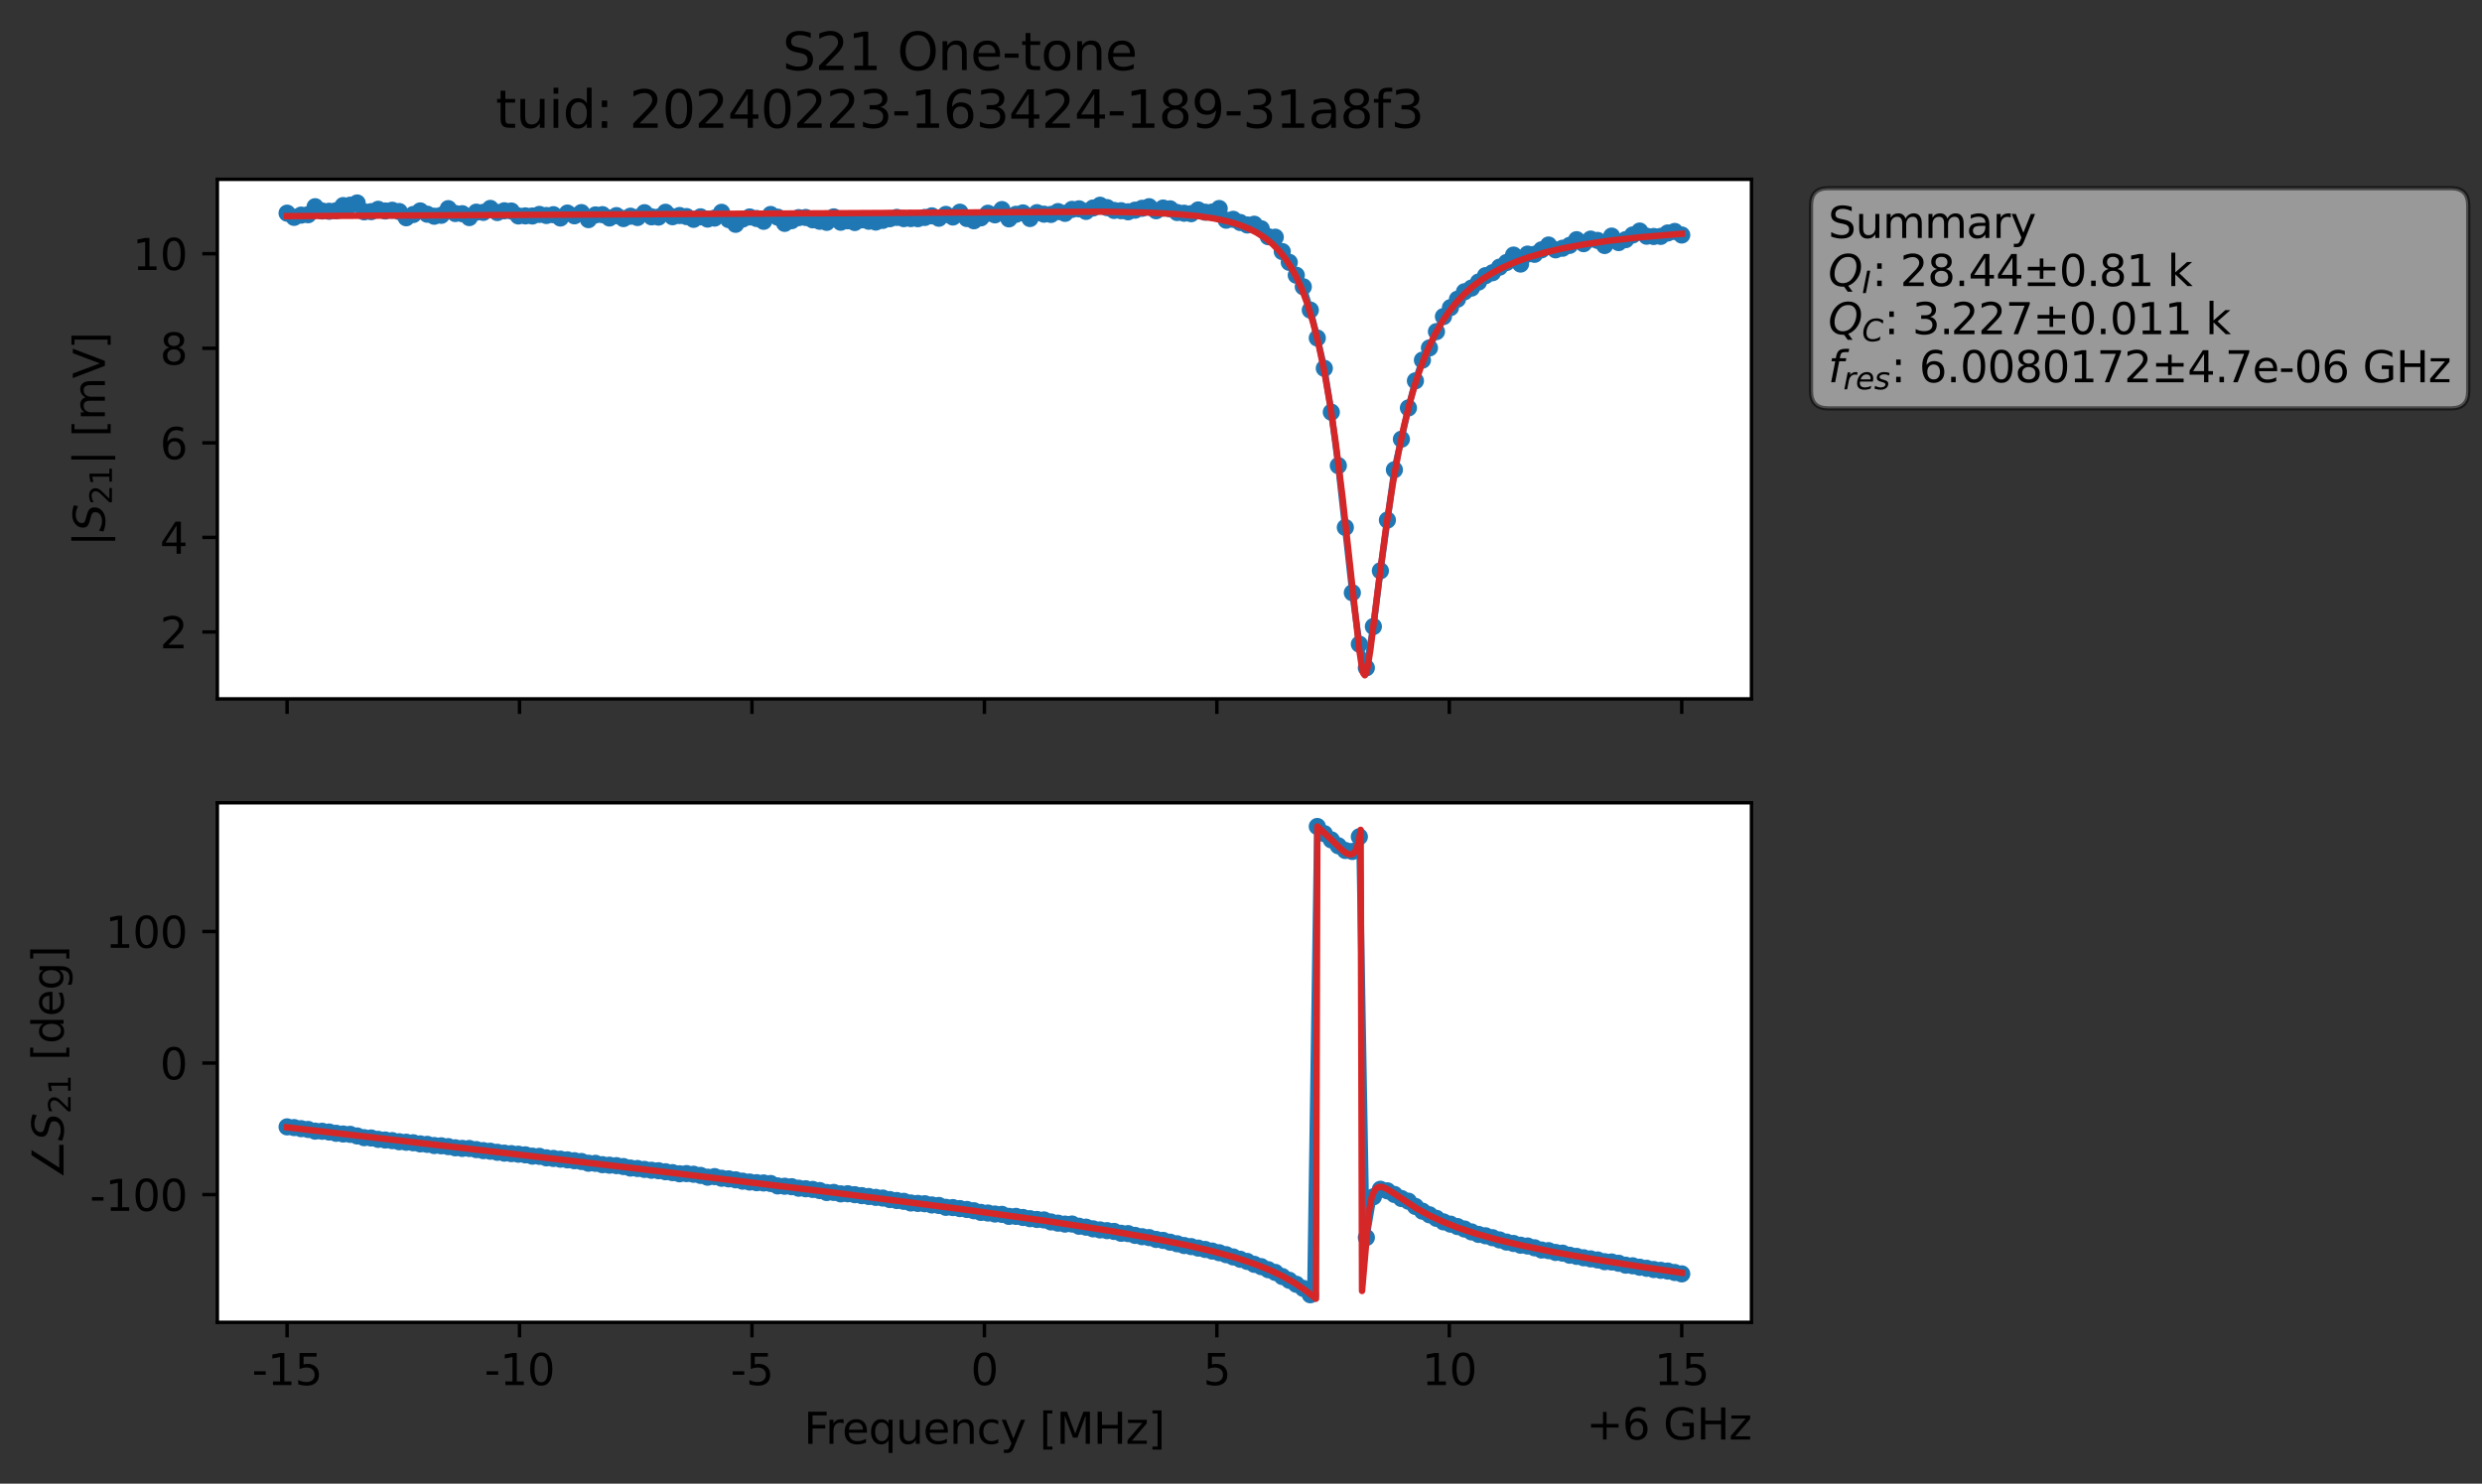 <?xml version="1.0" encoding="utf-8" standalone="no"?>
<!DOCTYPE svg PUBLIC "-//W3C//DTD SVG 1.1//EN"
  "http://www.w3.org/Graphics/SVG/1.1/DTD/svg11.dtd">
<svg xmlns:xlink="http://www.w3.org/1999/xlink" width="577.771pt" height="345.428pt" viewBox="0 0 577.771 345.428" xmlns="http://www.w3.org/2000/svg" version="1.1">
 <rect x="0" y="0" width="577.771" height="345.428" fill="#333333" stroke="none"/>
 <defs>
  <style type="text/css">*{stroke-linejoin: round; stroke-linecap: butt}</style>
 </defs>
 <g id="figure_1">
  <g id="patch_1">
   <path d="M 0 345.428 
L 577.771 345.428 
L 577.771 -0 
L 0 -0 
L 0 345.428 
z
" style="fill: none; opacity: 0"/>
  </g>
  <g id="axes_1">
   <g id="patch_2">
    <path d="M 50.595 162.72 
L 407.715 162.72 
L 407.715 41.76 
L 50.595 41.76 
z
" style="fill: #ffffff"/>
   </g>
   <g id="matplotlib.axis_1">
    <g id="xtick_1">
     <g id="line2d_1">
      <defs>
       <path id="m8f150b59e2" d="M 0 0 
L 0 3.5 
" style="stroke: #000000; stroke-width: 0.8"/>
      </defs>
      <g>
       <use xlink:href="#m8f150b59e2" x="66.828" y="162.72" style="stroke: #000000; stroke-width: 0.8"/>
      </g>
     </g>
    </g>
    <g id="xtick_2">
     <g id="line2d_2">
      <g>
       <use xlink:href="#m8f150b59e2" x="120.937" y="162.72" style="stroke: #000000; stroke-width: 0.8"/>
      </g>
     </g>
    </g>
    <g id="xtick_3">
     <g id="line2d_3">
      <g>
       <use xlink:href="#m8f150b59e2" x="175.046" y="162.72" style="stroke: #000000; stroke-width: 0.8"/>
      </g>
     </g>
    </g>
    <g id="xtick_4">
     <g id="line2d_4">
      <g>
       <use xlink:href="#m8f150b59e2" x="229.155" y="162.72" style="stroke: #000000; stroke-width: 0.8"/>
      </g>
     </g>
    </g>
    <g id="xtick_5">
     <g id="line2d_5">
      <g>
       <use xlink:href="#m8f150b59e2" x="283.264" y="162.72" style="stroke: #000000; stroke-width: 0.8"/>
      </g>
     </g>
    </g>
    <g id="xtick_6">
     <g id="line2d_6">
      <g>
       <use xlink:href="#m8f150b59e2" x="337.373" y="162.72" style="stroke: #000000; stroke-width: 0.8"/>
      </g>
     </g>
    </g>
    <g id="xtick_7">
     <g id="line2d_7">
      <g>
       <use xlink:href="#m8f150b59e2" x="391.483" y="162.72" style="stroke: #000000; stroke-width: 0.8"/>
      </g>
     </g>
    </g>
   </g>
   <g id="matplotlib.axis_2">
    <g id="ytick_1">
     <g id="line2d_8">
      <defs>
       <path id="m06ec0cef35" d="M 0 0 
L -3.5 0 
" style="stroke: #000000; stroke-width: 0.8"/>
      </defs>
      <g>
       <use xlink:href="#m06ec0cef35" x="50.595" y="147.142" style="stroke: #000000; stroke-width: 0.8"/>
      </g>
     </g>
     <g id="text_1">
      <!-- 2 -->
      <g transform="translate(37.233 150.941) scale(0.1 -0.1)">
       <defs>
        <path id="DejaVuSans-32" d="M 1228 531 
L 3431 531 
L 3431 0 
L 469 0 
L 469 531 
Q 828 903 1448 1529 
Q 2069 2156 2228 2338 
Q 2531 2678 2651 2914 
Q 2772 3150 2772 3378 
Q 2772 3750 2511 3984 
Q 2250 4219 1831 4219 
Q 1534 4219 1204 4116 
Q 875 4013 500 3803 
L 500 4441 
Q 881 4594 1212 4672 
Q 1544 4750 1819 4750 
Q 2544 4750 2975 4387 
Q 3406 4025 3406 3419 
Q 3406 3131 3298 2873 
Q 3191 2616 2906 2266 
Q 2828 2175 2409 1742 
Q 1991 1309 1228 531 
z
" transform="scale(0.016)"/>
       </defs>
       <use xlink:href="#DejaVuSans-32"/>
      </g>
     </g>
    </g>
    <g id="ytick_2">
     <g id="line2d_9">
      <g>
       <use xlink:href="#m06ec0cef35" x="50.595" y="125.123" style="stroke: #000000; stroke-width: 0.8"/>
      </g>
     </g>
     <g id="text_2">
      <!-- 4 -->
      <g transform="translate(37.233 128.922) scale(0.1 -0.1)">
       <defs>
        <path id="DejaVuSans-34" d="M 2419 4116 
L 825 1625 
L 2419 1625 
L 2419 4116 
z
M 2253 4666 
L 3047 4666 
L 3047 1625 
L 3713 1625 
L 3713 1100 
L 3047 1100 
L 3047 0 
L 2419 0 
L 2419 1100 
L 313 1100 
L 313 1709 
L 2253 4666 
z
" transform="scale(0.016)"/>
       </defs>
       <use xlink:href="#DejaVuSans-34"/>
      </g>
     </g>
    </g>
    <g id="ytick_3">
     <g id="line2d_10">
      <g>
       <use xlink:href="#m06ec0cef35" x="50.595" y="103.103" style="stroke: #000000; stroke-width: 0.8"/>
      </g>
     </g>
     <g id="text_3">
      <!-- 6 -->
      <g transform="translate(37.233 106.903) scale(0.1 -0.1)">
       <defs>
        <path id="DejaVuSans-36" d="M 2113 2584 
Q 1688 2584 1439 2293 
Q 1191 2003 1191 1497 
Q 1191 994 1439 701 
Q 1688 409 2113 409 
Q 2538 409 2786 701 
Q 3034 994 3034 1497 
Q 3034 2003 2786 2293 
Q 2538 2584 2113 2584 
z
M 3366 4563 
L 3366 3988 
Q 3128 4100 2886 4159 
Q 2644 4219 2406 4219 
Q 1781 4219 1451 3797 
Q 1122 3375 1075 2522 
Q 1259 2794 1537 2939 
Q 1816 3084 2150 3084 
Q 2853 3084 3261 2657 
Q 3669 2231 3669 1497 
Q 3669 778 3244 343 
Q 2819 -91 2113 -91 
Q 1303 -91 875 529 
Q 447 1150 447 2328 
Q 447 3434 972 4092 
Q 1497 4750 2381 4750 
Q 2619 4750 2861 4703 
Q 3103 4656 3366 4563 
z
" transform="scale(0.016)"/>
       </defs>
       <use xlink:href="#DejaVuSans-36"/>
      </g>
     </g>
    </g>
    <g id="ytick_4">
     <g id="line2d_11">
      <g>
       <use xlink:href="#m06ec0cef35" x="50.595" y="81.084" style="stroke: #000000; stroke-width: 0.8"/>
      </g>
     </g>
     <g id="text_4">
      <!-- 8 -->
      <g transform="translate(37.233 84.883) scale(0.1 -0.1)">
       <defs>
        <path id="DejaVuSans-38" d="M 2034 2216 
Q 1584 2216 1326 1975 
Q 1069 1734 1069 1313 
Q 1069 891 1326 650 
Q 1584 409 2034 409 
Q 2484 409 2743 651 
Q 3003 894 3003 1313 
Q 3003 1734 2745 1975 
Q 2488 2216 2034 2216 
z
M 1403 2484 
Q 997 2584 770 2862 
Q 544 3141 544 3541 
Q 544 4100 942 4425 
Q 1341 4750 2034 4750 
Q 2731 4750 3128 4425 
Q 3525 4100 3525 3541 
Q 3525 3141 3298 2862 
Q 3072 2584 2669 2484 
Q 3125 2378 3379 2068 
Q 3634 1759 3634 1313 
Q 3634 634 3220 271 
Q 2806 -91 2034 -91 
Q 1263 -91 848 271 
Q 434 634 434 1313 
Q 434 1759 690 2068 
Q 947 2378 1403 2484 
z
M 1172 3481 
Q 1172 3119 1398 2916 
Q 1625 2713 2034 2713 
Q 2441 2713 2670 2916 
Q 2900 3119 2900 3481 
Q 2900 3844 2670 4047 
Q 2441 4250 2034 4250 
Q 1625 4250 1398 4047 
Q 1172 3844 1172 3481 
z
" transform="scale(0.016)"/>
       </defs>
       <use xlink:href="#DejaVuSans-38"/>
      </g>
     </g>
    </g>
    <g id="ytick_5">
     <g id="line2d_12">
      <g>
       <use xlink:href="#m06ec0cef35" x="50.595" y="59.065" style="stroke: #000000; stroke-width: 0.8"/>
      </g>
     </g>
     <g id="text_5">
      <!-- 10 -->
      <g transform="translate(30.87 62.864) scale(0.1 -0.1)">
       <defs>
        <path id="DejaVuSans-31" d="M 794 531 
L 1825 531 
L 1825 4091 
L 703 3866 
L 703 4441 
L 1819 4666 
L 2450 4666 
L 2450 531 
L 3481 531 
L 3481 0 
L 794 0 
L 794 531 
z
" transform="scale(0.016)"/>
        <path id="DejaVuSans-30" d="M 2034 4250 
Q 1547 4250 1301 3770 
Q 1056 3291 1056 2328 
Q 1056 1369 1301 889 
Q 1547 409 2034 409 
Q 2525 409 2770 889 
Q 3016 1369 3016 2328 
Q 3016 3291 2770 3770 
Q 2525 4250 2034 4250 
z
M 2034 4750 
Q 2819 4750 3233 4129 
Q 3647 3509 3647 2328 
Q 3647 1150 3233 529 
Q 2819 -91 2034 -91 
Q 1250 -91 836 529 
Q 422 1150 422 2328 
Q 422 3509 836 4129 
Q 1250 4750 2034 4750 
z
" transform="scale(0.016)"/>
       </defs>
       <use xlink:href="#DejaVuSans-31"/>
       <use xlink:href="#DejaVuSans-30" x="63.623"/>
      </g>
     </g>
    </g>
    <g id="text_6">
     <!-- $|S_{21}|$ [mV] -->
     <g transform="translate(24.47 127.19) rotate(-90) scale(0.1 -0.1)">
      <defs>
       <path id="DejaVuSans-7c" d="M 1344 4891 
L 1344 -1509 
L 813 -1509 
L 813 4891 
L 1344 4891 
z
" transform="scale(0.016)"/>
       <path id="DejaVuSans-Oblique-53" d="M 3859 4513 
L 3738 3897 
Q 3422 4066 3111 4152 
Q 2800 4238 2509 4238 
Q 1944 4238 1609 3991 
Q 1275 3744 1275 3334 
Q 1275 3109 1398 2989 
Q 1522 2869 2034 2731 
L 2413 2638 
Q 3053 2472 3303 2217 
Q 3553 1963 3553 1503 
Q 3553 797 2998 353 
Q 2444 -91 1538 -91 
Q 1166 -91 791 -17 
Q 416 56 38 206 
L 166 856 
Q 513 641 861 531 
Q 1209 422 1556 422 
Q 2147 422 2503 684 
Q 2859 947 2859 1369 
Q 2859 1650 2717 1795 
Q 2575 1941 2106 2059 
L 1728 2156 
Q 1081 2325 845 2545 
Q 609 2766 609 3163 
Q 609 3859 1145 4304 
Q 1681 4750 2541 4750 
Q 2875 4750 3203 4690 
Q 3531 4631 3859 4513 
z
" transform="scale(0.016)"/>
       <path id="DejaVuSans-20" transform="scale(0.016)"/>
       <path id="DejaVuSans-5b" d="M 550 4863 
L 1875 4863 
L 1875 4416 
L 1125 4416 
L 1125 -397 
L 1875 -397 
L 1875 -844 
L 550 -844 
L 550 4863 
z
" transform="scale(0.016)"/>
       <path id="DejaVuSans-6d" d="M 3328 2828 
Q 3544 3216 3844 3400 
Q 4144 3584 4550 3584 
Q 5097 3584 5394 3201 
Q 5691 2819 5691 2113 
L 5691 0 
L 5113 0 
L 5113 2094 
Q 5113 2597 4934 2840 
Q 4756 3084 4391 3084 
Q 3944 3084 3684 2787 
Q 3425 2491 3425 1978 
L 3425 0 
L 2847 0 
L 2847 2094 
Q 2847 2600 2669 2842 
Q 2491 3084 2119 3084 
Q 1678 3084 1418 2786 
Q 1159 2488 1159 1978 
L 1159 0 
L 581 0 
L 581 3500 
L 1159 3500 
L 1159 2956 
Q 1356 3278 1631 3431 
Q 1906 3584 2284 3584 
Q 2666 3584 2933 3390 
Q 3200 3197 3328 2828 
z
" transform="scale(0.016)"/>
       <path id="DejaVuSans-56" d="M 1831 0 
L 50 4666 
L 709 4666 
L 2188 738 
L 3669 4666 
L 4325 4666 
L 2547 0 
L 1831 0 
z
" transform="scale(0.016)"/>
       <path id="DejaVuSans-5d" d="M 1947 4863 
L 1947 -844 
L 622 -844 
L 622 -397 
L 1369 -397 
L 1369 4416 
L 622 4416 
L 622 4863 
L 1947 4863 
z
" transform="scale(0.016)"/>
      </defs>
      <use xlink:href="#DejaVuSans-7c" transform="translate(0 0.578)"/>
      <use xlink:href="#DejaVuSans-Oblique-53" transform="translate(33.691 0.578)"/>
      <use xlink:href="#DejaVuSans-32" transform="translate(97.168 -15.828) scale(0.7)"/>
      <use xlink:href="#DejaVuSans-31" transform="translate(141.704 -15.828) scale(0.7)"/>
      <use xlink:href="#DejaVuSans-7c" transform="translate(188.975 0.578)"/>
      <use xlink:href="#DejaVuSans-20" transform="translate(222.666 0.578)"/>
      <use xlink:href="#DejaVuSans-5b" transform="translate(254.453 0.578)"/>
      <use xlink:href="#DejaVuSans-6d" transform="translate(293.467 0.578)"/>
      <use xlink:href="#DejaVuSans-56" transform="translate(390.879 0.578)"/>
      <use xlink:href="#DejaVuSans-5d" transform="translate(459.287 0.578)"/>
     </g>
    </g>
   </g>
   <g id="line2d_13">
    <path d="M 66.828 49.627 
L 68.459 50.607 
L 70.091 50.087 
L 71.722 49.987 
L 73.354 48.129 
L 74.985 49.126 
L 76.617 49.19 
L 78.248 49.072 
L 79.879 47.863 
L 81.511 47.773 
L 83.142 47.258 
L 84.774 49.321 
L 86.405 49.281 
L 88.037 48.733 
L 89.668 49.119 
L 91.299 48.951 
L 92.931 49.251 
L 94.562 50.7 
L 97.825 49.11 
L 99.457 49.874 
L 101.088 50.343 
L 102.719 50.127 
L 104.351 48.579 
L 105.982 49.71 
L 107.614 49.758 
L 109.245 50.66 
L 110.877 49.398 
L 112.508 49.447 
L 114.14 48.522 
L 115.771 49.485 
L 117.402 49.082 
L 119.034 49.132 
L 120.665 50.279 
L 123.928 50.288 
L 125.56 49.92 
L 127.191 50.172 
L 128.822 49.987 
L 130.454 50.755 
L 132.085 49.608 
L 133.717 50.245 
L 135.348 49.499 
L 136.98 51.138 
L 138.611 50.041 
L 140.242 49.98 
L 141.874 50.75 
L 143.505 50.197 
L 145.137 50.891 
L 146.768 50.336 
L 148.4 50.641 
L 150.031 49.522 
L 151.662 50.483 
L 153.294 50.54 
L 154.925 49.422 
L 156.557 50.459 
L 158.188 50.18 
L 159.82 50.426 
L 161.451 51.064 
L 163.082 50.487 
L 164.714 51.005 
L 166.345 50.775 
L 167.977 49.433 
L 169.608 51.124 
L 171.24 52.225 
L 172.871 51.005 
L 174.502 50.516 
L 176.134 50.869 
L 177.765 51.523 
L 179.397 49.937 
L 181.028 50.563 
L 182.66 52.006 
L 185.922 50.671 
L 187.554 50.636 
L 189.185 51.181 
L 192.448 51.764 
L 194.08 50.497 
L 195.711 51.735 
L 197.342 51.403 
L 198.974 51.802 
L 200.605 51.193 
L 202.237 51.507 
L 203.868 51.696 
L 208.762 50.615 
L 210.394 50.906 
L 213.657 50.914 
L 216.92 50.256 
L 218.551 50.81 
L 220.182 49.92 
L 221.814 50.521 
L 223.445 49.404 
L 225.077 50.877 
L 226.708 51.398 
L 228.34 50.718 
L 229.971 49.648 
L 231.602 50.019 
L 233.234 48.796 
L 234.865 50.957 
L 236.497 49.895 
L 238.128 49.573 
L 239.76 50.874 
L 241.391 49.515 
L 243.022 49.864 
L 244.654 49.921 
L 246.285 49.265 
L 247.917 49.673 
L 249.548 48.751 
L 251.18 48.624 
L 252.811 49.219 
L 254.442 48.43 
L 256.074 47.786 
L 259.337 48.997 
L 260.968 49.061 
L 262.6 49.31 
L 267.494 48.123 
L 269.125 49.07 
L 270.757 48.439 
L 272.388 48.626 
L 274.02 49.479 
L 277.282 49.75 
L 278.914 48.879 
L 280.545 49.41 
L 282.177 49.372 
L 283.808 48.548 
L 285.44 51.269 
L 287.071 51.066 
L 288.703 51.802 
L 290.334 52.382 
L 291.965 52.206 
L 293.597 53.262 
L 295.228 55.107 
L 296.86 55.223 
L 298.491 58.57 
L 300.123 61.084 
L 301.754 64.08 
L 303.385 66.767 
L 305.017 72.193 
L 306.648 78.701 
L 308.28 85.757 
L 309.911 95.961 
L 311.543 108.409 
L 314.805 138.008 
L 316.437 149.976 
L 318.068 155.483 
L 319.7 145.871 
L 321.331 132.896 
L 324.594 109.376 
L 327.857 94.978 
L 329.488 88.667 
L 331.12 83.846 
L 332.751 81.005 
L 334.383 77.211 
L 336.014 73.702 
L 339.277 69.658 
L 340.908 67.928 
L 342.54 67.073 
L 345.803 64.175 
L 347.434 63.495 
L 349.065 62.201 
L 350.697 61.118 
L 352.328 59.388 
L 353.96 61.478 
L 355.591 59.16 
L 357.223 59.209 
L 360.485 57.045 
L 362.117 58.168 
L 363.748 57.794 
L 365.38 57.129 
L 367.011 55.804 
L 368.643 56.734 
L 370.274 55.667 
L 371.905 55.977 
L 373.537 57.157 
L 375.168 54.966 
L 376.8 56.476 
L 378.431 55.794 
L 380.063 54.71 
L 381.694 53.795 
L 383.325 54.994 
L 386.588 55.034 
L 388.22 54.242 
L 389.851 53.888 
L 391.483 54.714 
L 391.483 54.714 
" clip-path="url(#paf9c0db56c)" style="fill: none; stroke: #1f77b4; stroke-width: 1.5; stroke-linecap: square"/>
    <defs>
     <path id="mf0f2699de3" d="M 0 1.5 
C 0.398 1.5 0.779 1.342 1.061 1.061 
C 1.342 0.779 1.5 0.398 1.5 0 
C 1.5 -0.398 1.342 -0.779 1.061 -1.061 
C 0.779 -1.342 0.398 -1.5 0 -1.5 
C -0.398 -1.5 -0.779 -1.342 -1.061 -1.061 
C -1.342 -0.779 -1.5 -0.398 -1.5 0 
C -1.5 0.398 -1.342 0.779 -1.061 1.061 
C -0.779 1.342 -0.398 1.5 0 1.5 
z
" style="stroke: #1f77b4"/>
    </defs>
    <g clip-path="url(#paf9c0db56c)">
     <use xlink:href="#mf0f2699de3" x="66.828" y="49.627" style="fill: #1f77b4; stroke: #1f77b4"/>
     <use xlink:href="#mf0f2699de3" x="68.459" y="50.607" style="fill: #1f77b4; stroke: #1f77b4"/>
     <use xlink:href="#mf0f2699de3" x="70.091" y="50.087" style="fill: #1f77b4; stroke: #1f77b4"/>
     <use xlink:href="#mf0f2699de3" x="71.722" y="49.987" style="fill: #1f77b4; stroke: #1f77b4"/>
     <use xlink:href="#mf0f2699de3" x="73.354" y="48.129" style="fill: #1f77b4; stroke: #1f77b4"/>
     <use xlink:href="#mf0f2699de3" x="74.985" y="49.126" style="fill: #1f77b4; stroke: #1f77b4"/>
     <use xlink:href="#mf0f2699de3" x="76.617" y="49.19" style="fill: #1f77b4; stroke: #1f77b4"/>
     <use xlink:href="#mf0f2699de3" x="78.248" y="49.072" style="fill: #1f77b4; stroke: #1f77b4"/>
     <use xlink:href="#mf0f2699de3" x="79.879" y="47.863" style="fill: #1f77b4; stroke: #1f77b4"/>
     <use xlink:href="#mf0f2699de3" x="81.511" y="47.773" style="fill: #1f77b4; stroke: #1f77b4"/>
     <use xlink:href="#mf0f2699de3" x="83.142" y="47.258" style="fill: #1f77b4; stroke: #1f77b4"/>
     <use xlink:href="#mf0f2699de3" x="84.774" y="49.321" style="fill: #1f77b4; stroke: #1f77b4"/>
     <use xlink:href="#mf0f2699de3" x="86.405" y="49.281" style="fill: #1f77b4; stroke: #1f77b4"/>
     <use xlink:href="#mf0f2699de3" x="88.037" y="48.733" style="fill: #1f77b4; stroke: #1f77b4"/>
     <use xlink:href="#mf0f2699de3" x="89.668" y="49.119" style="fill: #1f77b4; stroke: #1f77b4"/>
     <use xlink:href="#mf0f2699de3" x="91.299" y="48.951" style="fill: #1f77b4; stroke: #1f77b4"/>
     <use xlink:href="#mf0f2699de3" x="92.931" y="49.251" style="fill: #1f77b4; stroke: #1f77b4"/>
     <use xlink:href="#mf0f2699de3" x="94.562" y="50.7" style="fill: #1f77b4; stroke: #1f77b4"/>
     <use xlink:href="#mf0f2699de3" x="96.194" y="49.946" style="fill: #1f77b4; stroke: #1f77b4"/>
     <use xlink:href="#mf0f2699de3" x="97.825" y="49.11" style="fill: #1f77b4; stroke: #1f77b4"/>
     <use xlink:href="#mf0f2699de3" x="99.457" y="49.874" style="fill: #1f77b4; stroke: #1f77b4"/>
     <use xlink:href="#mf0f2699de3" x="101.088" y="50.343" style="fill: #1f77b4; stroke: #1f77b4"/>
     <use xlink:href="#mf0f2699de3" x="102.719" y="50.127" style="fill: #1f77b4; stroke: #1f77b4"/>
     <use xlink:href="#mf0f2699de3" x="104.351" y="48.579" style="fill: #1f77b4; stroke: #1f77b4"/>
     <use xlink:href="#mf0f2699de3" x="105.982" y="49.71" style="fill: #1f77b4; stroke: #1f77b4"/>
     <use xlink:href="#mf0f2699de3" x="107.614" y="49.758" style="fill: #1f77b4; stroke: #1f77b4"/>
     <use xlink:href="#mf0f2699de3" x="109.245" y="50.66" style="fill: #1f77b4; stroke: #1f77b4"/>
     <use xlink:href="#mf0f2699de3" x="110.877" y="49.398" style="fill: #1f77b4; stroke: #1f77b4"/>
     <use xlink:href="#mf0f2699de3" x="112.508" y="49.447" style="fill: #1f77b4; stroke: #1f77b4"/>
     <use xlink:href="#mf0f2699de3" x="114.14" y="48.522" style="fill: #1f77b4; stroke: #1f77b4"/>
     <use xlink:href="#mf0f2699de3" x="115.771" y="49.485" style="fill: #1f77b4; stroke: #1f77b4"/>
     <use xlink:href="#mf0f2699de3" x="117.402" y="49.082" style="fill: #1f77b4; stroke: #1f77b4"/>
     <use xlink:href="#mf0f2699de3" x="119.034" y="49.132" style="fill: #1f77b4; stroke: #1f77b4"/>
     <use xlink:href="#mf0f2699de3" x="120.665" y="50.279" style="fill: #1f77b4; stroke: #1f77b4"/>
     <use xlink:href="#mf0f2699de3" x="122.297" y="50.261" style="fill: #1f77b4; stroke: #1f77b4"/>
     <use xlink:href="#mf0f2699de3" x="123.928" y="50.288" style="fill: #1f77b4; stroke: #1f77b4"/>
     <use xlink:href="#mf0f2699de3" x="125.56" y="49.92" style="fill: #1f77b4; stroke: #1f77b4"/>
     <use xlink:href="#mf0f2699de3" x="127.191" y="50.172" style="fill: #1f77b4; stroke: #1f77b4"/>
     <use xlink:href="#mf0f2699de3" x="128.822" y="49.987" style="fill: #1f77b4; stroke: #1f77b4"/>
     <use xlink:href="#mf0f2699de3" x="130.454" y="50.755" style="fill: #1f77b4; stroke: #1f77b4"/>
     <use xlink:href="#mf0f2699de3" x="132.085" y="49.608" style="fill: #1f77b4; stroke: #1f77b4"/>
     <use xlink:href="#mf0f2699de3" x="133.717" y="50.245" style="fill: #1f77b4; stroke: #1f77b4"/>
     <use xlink:href="#mf0f2699de3" x="135.348" y="49.499" style="fill: #1f77b4; stroke: #1f77b4"/>
     <use xlink:href="#mf0f2699de3" x="136.98" y="51.138" style="fill: #1f77b4; stroke: #1f77b4"/>
     <use xlink:href="#mf0f2699de3" x="138.611" y="50.041" style="fill: #1f77b4; stroke: #1f77b4"/>
     <use xlink:href="#mf0f2699de3" x="140.242" y="49.98" style="fill: #1f77b4; stroke: #1f77b4"/>
     <use xlink:href="#mf0f2699de3" x="141.874" y="50.75" style="fill: #1f77b4; stroke: #1f77b4"/>
     <use xlink:href="#mf0f2699de3" x="143.505" y="50.197" style="fill: #1f77b4; stroke: #1f77b4"/>
     <use xlink:href="#mf0f2699de3" x="145.137" y="50.891" style="fill: #1f77b4; stroke: #1f77b4"/>
     <use xlink:href="#mf0f2699de3" x="146.768" y="50.336" style="fill: #1f77b4; stroke: #1f77b4"/>
     <use xlink:href="#mf0f2699de3" x="148.4" y="50.641" style="fill: #1f77b4; stroke: #1f77b4"/>
     <use xlink:href="#mf0f2699de3" x="150.031" y="49.522" style="fill: #1f77b4; stroke: #1f77b4"/>
     <use xlink:href="#mf0f2699de3" x="151.662" y="50.483" style="fill: #1f77b4; stroke: #1f77b4"/>
     <use xlink:href="#mf0f2699de3" x="153.294" y="50.54" style="fill: #1f77b4; stroke: #1f77b4"/>
     <use xlink:href="#mf0f2699de3" x="154.925" y="49.422" style="fill: #1f77b4; stroke: #1f77b4"/>
     <use xlink:href="#mf0f2699de3" x="156.557" y="50.459" style="fill: #1f77b4; stroke: #1f77b4"/>
     <use xlink:href="#mf0f2699de3" x="158.188" y="50.18" style="fill: #1f77b4; stroke: #1f77b4"/>
     <use xlink:href="#mf0f2699de3" x="159.82" y="50.426" style="fill: #1f77b4; stroke: #1f77b4"/>
     <use xlink:href="#mf0f2699de3" x="161.451" y="51.064" style="fill: #1f77b4; stroke: #1f77b4"/>
     <use xlink:href="#mf0f2699de3" x="163.082" y="50.487" style="fill: #1f77b4; stroke: #1f77b4"/>
     <use xlink:href="#mf0f2699de3" x="164.714" y="51.005" style="fill: #1f77b4; stroke: #1f77b4"/>
     <use xlink:href="#mf0f2699de3" x="166.345" y="50.775" style="fill: #1f77b4; stroke: #1f77b4"/>
     <use xlink:href="#mf0f2699de3" x="167.977" y="49.433" style="fill: #1f77b4; stroke: #1f77b4"/>
     <use xlink:href="#mf0f2699de3" x="169.608" y="51.124" style="fill: #1f77b4; stroke: #1f77b4"/>
     <use xlink:href="#mf0f2699de3" x="171.24" y="52.225" style="fill: #1f77b4; stroke: #1f77b4"/>
     <use xlink:href="#mf0f2699de3" x="172.871" y="51.005" style="fill: #1f77b4; stroke: #1f77b4"/>
     <use xlink:href="#mf0f2699de3" x="174.502" y="50.516" style="fill: #1f77b4; stroke: #1f77b4"/>
     <use xlink:href="#mf0f2699de3" x="176.134" y="50.869" style="fill: #1f77b4; stroke: #1f77b4"/>
     <use xlink:href="#mf0f2699de3" x="177.765" y="51.523" style="fill: #1f77b4; stroke: #1f77b4"/>
     <use xlink:href="#mf0f2699de3" x="179.397" y="49.937" style="fill: #1f77b4; stroke: #1f77b4"/>
     <use xlink:href="#mf0f2699de3" x="181.028" y="50.563" style="fill: #1f77b4; stroke: #1f77b4"/>
     <use xlink:href="#mf0f2699de3" x="182.66" y="52.006" style="fill: #1f77b4; stroke: #1f77b4"/>
     <use xlink:href="#mf0f2699de3" x="184.291" y="51.374" style="fill: #1f77b4; stroke: #1f77b4"/>
     <use xlink:href="#mf0f2699de3" x="185.922" y="50.671" style="fill: #1f77b4; stroke: #1f77b4"/>
     <use xlink:href="#mf0f2699de3" x="187.554" y="50.636" style="fill: #1f77b4; stroke: #1f77b4"/>
     <use xlink:href="#mf0f2699de3" x="189.185" y="51.181" style="fill: #1f77b4; stroke: #1f77b4"/>
     <use xlink:href="#mf0f2699de3" x="190.817" y="51.512" style="fill: #1f77b4; stroke: #1f77b4"/>
     <use xlink:href="#mf0f2699de3" x="192.448" y="51.764" style="fill: #1f77b4; stroke: #1f77b4"/>
     <use xlink:href="#mf0f2699de3" x="194.08" y="50.497" style="fill: #1f77b4; stroke: #1f77b4"/>
     <use xlink:href="#mf0f2699de3" x="195.711" y="51.735" style="fill: #1f77b4; stroke: #1f77b4"/>
     <use xlink:href="#mf0f2699de3" x="197.342" y="51.403" style="fill: #1f77b4; stroke: #1f77b4"/>
     <use xlink:href="#mf0f2699de3" x="198.974" y="51.802" style="fill: #1f77b4; stroke: #1f77b4"/>
     <use xlink:href="#mf0f2699de3" x="200.605" y="51.193" style="fill: #1f77b4; stroke: #1f77b4"/>
     <use xlink:href="#mf0f2699de3" x="202.237" y="51.507" style="fill: #1f77b4; stroke: #1f77b4"/>
     <use xlink:href="#mf0f2699de3" x="203.868" y="51.696" style="fill: #1f77b4; stroke: #1f77b4"/>
     <use xlink:href="#mf0f2699de3" x="205.5" y="51.311" style="fill: #1f77b4; stroke: #1f77b4"/>
     <use xlink:href="#mf0f2699de3" x="207.131" y="50.925" style="fill: #1f77b4; stroke: #1f77b4"/>
     <use xlink:href="#mf0f2699de3" x="208.762" y="50.615" style="fill: #1f77b4; stroke: #1f77b4"/>
     <use xlink:href="#mf0f2699de3" x="210.394" y="50.906" style="fill: #1f77b4; stroke: #1f77b4"/>
     <use xlink:href="#mf0f2699de3" x="212.025" y="50.89" style="fill: #1f77b4; stroke: #1f77b4"/>
     <use xlink:href="#mf0f2699de3" x="213.657" y="50.914" style="fill: #1f77b4; stroke: #1f77b4"/>
     <use xlink:href="#mf0f2699de3" x="215.288" y="50.628" style="fill: #1f77b4; stroke: #1f77b4"/>
     <use xlink:href="#mf0f2699de3" x="216.92" y="50.256" style="fill: #1f77b4; stroke: #1f77b4"/>
     <use xlink:href="#mf0f2699de3" x="218.551" y="50.81" style="fill: #1f77b4; stroke: #1f77b4"/>
     <use xlink:href="#mf0f2699de3" x="220.182" y="49.92" style="fill: #1f77b4; stroke: #1f77b4"/>
     <use xlink:href="#mf0f2699de3" x="221.814" y="50.521" style="fill: #1f77b4; stroke: #1f77b4"/>
     <use xlink:href="#mf0f2699de3" x="223.445" y="49.404" style="fill: #1f77b4; stroke: #1f77b4"/>
     <use xlink:href="#mf0f2699de3" x="225.077" y="50.877" style="fill: #1f77b4; stroke: #1f77b4"/>
     <use xlink:href="#mf0f2699de3" x="226.708" y="51.398" style="fill: #1f77b4; stroke: #1f77b4"/>
     <use xlink:href="#mf0f2699de3" x="228.34" y="50.718" style="fill: #1f77b4; stroke: #1f77b4"/>
     <use xlink:href="#mf0f2699de3" x="229.971" y="49.648" style="fill: #1f77b4; stroke: #1f77b4"/>
     <use xlink:href="#mf0f2699de3" x="231.602" y="50.019" style="fill: #1f77b4; stroke: #1f77b4"/>
     <use xlink:href="#mf0f2699de3" x="233.234" y="48.796" style="fill: #1f77b4; stroke: #1f77b4"/>
     <use xlink:href="#mf0f2699de3" x="234.865" y="50.957" style="fill: #1f77b4; stroke: #1f77b4"/>
     <use xlink:href="#mf0f2699de3" x="236.497" y="49.895" style="fill: #1f77b4; stroke: #1f77b4"/>
     <use xlink:href="#mf0f2699de3" x="238.128" y="49.573" style="fill: #1f77b4; stroke: #1f77b4"/>
     <use xlink:href="#mf0f2699de3" x="239.76" y="50.874" style="fill: #1f77b4; stroke: #1f77b4"/>
     <use xlink:href="#mf0f2699de3" x="241.391" y="49.515" style="fill: #1f77b4; stroke: #1f77b4"/>
     <use xlink:href="#mf0f2699de3" x="243.022" y="49.864" style="fill: #1f77b4; stroke: #1f77b4"/>
     <use xlink:href="#mf0f2699de3" x="244.654" y="49.921" style="fill: #1f77b4; stroke: #1f77b4"/>
     <use xlink:href="#mf0f2699de3" x="246.285" y="49.265" style="fill: #1f77b4; stroke: #1f77b4"/>
     <use xlink:href="#mf0f2699de3" x="247.917" y="49.673" style="fill: #1f77b4; stroke: #1f77b4"/>
     <use xlink:href="#mf0f2699de3" x="249.548" y="48.751" style="fill: #1f77b4; stroke: #1f77b4"/>
     <use xlink:href="#mf0f2699de3" x="251.18" y="48.624" style="fill: #1f77b4; stroke: #1f77b4"/>
     <use xlink:href="#mf0f2699de3" x="252.811" y="49.219" style="fill: #1f77b4; stroke: #1f77b4"/>
     <use xlink:href="#mf0f2699de3" x="254.442" y="48.43" style="fill: #1f77b4; stroke: #1f77b4"/>
     <use xlink:href="#mf0f2699de3" x="256.074" y="47.786" style="fill: #1f77b4; stroke: #1f77b4"/>
     <use xlink:href="#mf0f2699de3" x="257.705" y="48.338" style="fill: #1f77b4; stroke: #1f77b4"/>
     <use xlink:href="#mf0f2699de3" x="259.337" y="48.997" style="fill: #1f77b4; stroke: #1f77b4"/>
     <use xlink:href="#mf0f2699de3" x="260.968" y="49.061" style="fill: #1f77b4; stroke: #1f77b4"/>
     <use xlink:href="#mf0f2699de3" x="262.6" y="49.31" style="fill: #1f77b4; stroke: #1f77b4"/>
     <use xlink:href="#mf0f2699de3" x="264.231" y="48.933" style="fill: #1f77b4; stroke: #1f77b4"/>
     <use xlink:href="#mf0f2699de3" x="265.862" y="48.494" style="fill: #1f77b4; stroke: #1f77b4"/>
     <use xlink:href="#mf0f2699de3" x="267.494" y="48.123" style="fill: #1f77b4; stroke: #1f77b4"/>
     <use xlink:href="#mf0f2699de3" x="269.125" y="49.07" style="fill: #1f77b4; stroke: #1f77b4"/>
     <use xlink:href="#mf0f2699de3" x="270.757" y="48.439" style="fill: #1f77b4; stroke: #1f77b4"/>
     <use xlink:href="#mf0f2699de3" x="272.388" y="48.626" style="fill: #1f77b4; stroke: #1f77b4"/>
     <use xlink:href="#mf0f2699de3" x="274.02" y="49.479" style="fill: #1f77b4; stroke: #1f77b4"/>
     <use xlink:href="#mf0f2699de3" x="275.651" y="49.643" style="fill: #1f77b4; stroke: #1f77b4"/>
     <use xlink:href="#mf0f2699de3" x="277.282" y="49.75" style="fill: #1f77b4; stroke: #1f77b4"/>
     <use xlink:href="#mf0f2699de3" x="278.914" y="48.879" style="fill: #1f77b4; stroke: #1f77b4"/>
     <use xlink:href="#mf0f2699de3" x="280.545" y="49.41" style="fill: #1f77b4; stroke: #1f77b4"/>
     <use xlink:href="#mf0f2699de3" x="282.177" y="49.372" style="fill: #1f77b4; stroke: #1f77b4"/>
     <use xlink:href="#mf0f2699de3" x="283.808" y="48.548" style="fill: #1f77b4; stroke: #1f77b4"/>
     <use xlink:href="#mf0f2699de3" x="285.44" y="51.269" style="fill: #1f77b4; stroke: #1f77b4"/>
     <use xlink:href="#mf0f2699de3" x="287.071" y="51.066" style="fill: #1f77b4; stroke: #1f77b4"/>
     <use xlink:href="#mf0f2699de3" x="288.703" y="51.802" style="fill: #1f77b4; stroke: #1f77b4"/>
     <use xlink:href="#mf0f2699de3" x="290.334" y="52.382" style="fill: #1f77b4; stroke: #1f77b4"/>
     <use xlink:href="#mf0f2699de3" x="291.965" y="52.206" style="fill: #1f77b4; stroke: #1f77b4"/>
     <use xlink:href="#mf0f2699de3" x="293.597" y="53.262" style="fill: #1f77b4; stroke: #1f77b4"/>
     <use xlink:href="#mf0f2699de3" x="295.228" y="55.107" style="fill: #1f77b4; stroke: #1f77b4"/>
     <use xlink:href="#mf0f2699de3" x="296.86" y="55.223" style="fill: #1f77b4; stroke: #1f77b4"/>
     <use xlink:href="#mf0f2699de3" x="298.491" y="58.57" style="fill: #1f77b4; stroke: #1f77b4"/>
     <use xlink:href="#mf0f2699de3" x="300.123" y="61.084" style="fill: #1f77b4; stroke: #1f77b4"/>
     <use xlink:href="#mf0f2699de3" x="301.754" y="64.08" style="fill: #1f77b4; stroke: #1f77b4"/>
     <use xlink:href="#mf0f2699de3" x="303.385" y="66.767" style="fill: #1f77b4; stroke: #1f77b4"/>
     <use xlink:href="#mf0f2699de3" x="305.017" y="72.193" style="fill: #1f77b4; stroke: #1f77b4"/>
     <use xlink:href="#mf0f2699de3" x="306.648" y="78.701" style="fill: #1f77b4; stroke: #1f77b4"/>
     <use xlink:href="#mf0f2699de3" x="308.28" y="85.757" style="fill: #1f77b4; stroke: #1f77b4"/>
     <use xlink:href="#mf0f2699de3" x="309.911" y="95.961" style="fill: #1f77b4; stroke: #1f77b4"/>
     <use xlink:href="#mf0f2699de3" x="311.543" y="108.409" style="fill: #1f77b4; stroke: #1f77b4"/>
     <use xlink:href="#mf0f2699de3" x="313.174" y="122.805" style="fill: #1f77b4; stroke: #1f77b4"/>
     <use xlink:href="#mf0f2699de3" x="314.805" y="138.008" style="fill: #1f77b4; stroke: #1f77b4"/>
     <use xlink:href="#mf0f2699de3" x="316.437" y="149.976" style="fill: #1f77b4; stroke: #1f77b4"/>
     <use xlink:href="#mf0f2699de3" x="318.068" y="155.483" style="fill: #1f77b4; stroke: #1f77b4"/>
     <use xlink:href="#mf0f2699de3" x="319.7" y="145.871" style="fill: #1f77b4; stroke: #1f77b4"/>
     <use xlink:href="#mf0f2699de3" x="321.331" y="132.896" style="fill: #1f77b4; stroke: #1f77b4"/>
     <use xlink:href="#mf0f2699de3" x="322.963" y="121.087" style="fill: #1f77b4; stroke: #1f77b4"/>
     <use xlink:href="#mf0f2699de3" x="324.594" y="109.376" style="fill: #1f77b4; stroke: #1f77b4"/>
     <use xlink:href="#mf0f2699de3" x="326.225" y="102.258" style="fill: #1f77b4; stroke: #1f77b4"/>
     <use xlink:href="#mf0f2699de3" x="327.857" y="94.978" style="fill: #1f77b4; stroke: #1f77b4"/>
     <use xlink:href="#mf0f2699de3" x="329.488" y="88.667" style="fill: #1f77b4; stroke: #1f77b4"/>
     <use xlink:href="#mf0f2699de3" x="331.12" y="83.846" style="fill: #1f77b4; stroke: #1f77b4"/>
     <use xlink:href="#mf0f2699de3" x="332.751" y="81.005" style="fill: #1f77b4; stroke: #1f77b4"/>
     <use xlink:href="#mf0f2699de3" x="334.383" y="77.211" style="fill: #1f77b4; stroke: #1f77b4"/>
     <use xlink:href="#mf0f2699de3" x="336.014" y="73.702" style="fill: #1f77b4; stroke: #1f77b4"/>
     <use xlink:href="#mf0f2699de3" x="337.645" y="71.62" style="fill: #1f77b4; stroke: #1f77b4"/>
     <use xlink:href="#mf0f2699de3" x="339.277" y="69.658" style="fill: #1f77b4; stroke: #1f77b4"/>
     <use xlink:href="#mf0f2699de3" x="340.908" y="67.928" style="fill: #1f77b4; stroke: #1f77b4"/>
     <use xlink:href="#mf0f2699de3" x="342.54" y="67.073" style="fill: #1f77b4; stroke: #1f77b4"/>
     <use xlink:href="#mf0f2699de3" x="344.171" y="65.673" style="fill: #1f77b4; stroke: #1f77b4"/>
     <use xlink:href="#mf0f2699de3" x="345.803" y="64.175" style="fill: #1f77b4; stroke: #1f77b4"/>
     <use xlink:href="#mf0f2699de3" x="347.434" y="63.495" style="fill: #1f77b4; stroke: #1f77b4"/>
     <use xlink:href="#mf0f2699de3" x="349.065" y="62.201" style="fill: #1f77b4; stroke: #1f77b4"/>
     <use xlink:href="#mf0f2699de3" x="350.697" y="61.118" style="fill: #1f77b4; stroke: #1f77b4"/>
     <use xlink:href="#mf0f2699de3" x="352.328" y="59.388" style="fill: #1f77b4; stroke: #1f77b4"/>
     <use xlink:href="#mf0f2699de3" x="353.96" y="61.478" style="fill: #1f77b4; stroke: #1f77b4"/>
     <use xlink:href="#mf0f2699de3" x="355.591" y="59.16" style="fill: #1f77b4; stroke: #1f77b4"/>
     <use xlink:href="#mf0f2699de3" x="357.223" y="59.209" style="fill: #1f77b4; stroke: #1f77b4"/>
     <use xlink:href="#mf0f2699de3" x="358.854" y="58.161" style="fill: #1f77b4; stroke: #1f77b4"/>
     <use xlink:href="#mf0f2699de3" x="360.485" y="57.045" style="fill: #1f77b4; stroke: #1f77b4"/>
     <use xlink:href="#mf0f2699de3" x="362.117" y="58.168" style="fill: #1f77b4; stroke: #1f77b4"/>
     <use xlink:href="#mf0f2699de3" x="363.748" y="57.794" style="fill: #1f77b4; stroke: #1f77b4"/>
     <use xlink:href="#mf0f2699de3" x="365.38" y="57.129" style="fill: #1f77b4; stroke: #1f77b4"/>
     <use xlink:href="#mf0f2699de3" x="367.011" y="55.804" style="fill: #1f77b4; stroke: #1f77b4"/>
     <use xlink:href="#mf0f2699de3" x="368.643" y="56.734" style="fill: #1f77b4; stroke: #1f77b4"/>
     <use xlink:href="#mf0f2699de3" x="370.274" y="55.667" style="fill: #1f77b4; stroke: #1f77b4"/>
     <use xlink:href="#mf0f2699de3" x="371.905" y="55.977" style="fill: #1f77b4; stroke: #1f77b4"/>
     <use xlink:href="#mf0f2699de3" x="373.537" y="57.157" style="fill: #1f77b4; stroke: #1f77b4"/>
     <use xlink:href="#mf0f2699de3" x="375.168" y="54.966" style="fill: #1f77b4; stroke: #1f77b4"/>
     <use xlink:href="#mf0f2699de3" x="376.8" y="56.476" style="fill: #1f77b4; stroke: #1f77b4"/>
     <use xlink:href="#mf0f2699de3" x="378.431" y="55.794" style="fill: #1f77b4; stroke: #1f77b4"/>
     <use xlink:href="#mf0f2699de3" x="380.063" y="54.71" style="fill: #1f77b4; stroke: #1f77b4"/>
     <use xlink:href="#mf0f2699de3" x="381.694" y="53.795" style="fill: #1f77b4; stroke: #1f77b4"/>
     <use xlink:href="#mf0f2699de3" x="383.325" y="54.994" style="fill: #1f77b4; stroke: #1f77b4"/>
     <use xlink:href="#mf0f2699de3" x="384.957" y="55.058" style="fill: #1f77b4; stroke: #1f77b4"/>
     <use xlink:href="#mf0f2699de3" x="386.588" y="55.034" style="fill: #1f77b4; stroke: #1f77b4"/>
     <use xlink:href="#mf0f2699de3" x="388.22" y="54.242" style="fill: #1f77b4; stroke: #1f77b4"/>
     <use xlink:href="#mf0f2699de3" x="389.851" y="53.888" style="fill: #1f77b4; stroke: #1f77b4"/>
     <use xlink:href="#mf0f2699de3" x="391.483" y="54.714" style="fill: #1f77b4; stroke: #1f77b4"/>
    </g>
   </g>
   <g id="line2d_14">
    <path d="M 66.828 50.322 
L 168.872 49.78 
L 256.941 49.291 
L 267.015 49.495 
L 273.84 49.841 
L 278.715 50.292 
L 282.614 50.861 
L 285.864 51.56 
L 288.464 52.335 
L 290.739 53.237 
L 292.689 54.235 
L 294.639 55.512 
L 296.264 56.855 
L 297.888 58.526 
L 299.188 60.163 
L 300.488 62.133 
L 301.788 64.511 
L 303.088 67.393 
L 304.388 70.893 
L 305.688 75.147 
L 306.988 80.308 
L 308.288 86.543 
L 309.588 94.006 
L 310.888 102.811 
L 312.513 115.719 
L 314.462 133.458 
L 316.412 151.21 
L 317.062 155.546 
L 317.387 156.819 
L 317.712 157.222 
L 318.037 156.691 
L 318.362 155.36 
L 319.012 151.197 
L 320.962 135.562 
L 322.587 123.288 
L 324.212 112.707 
L 325.512 105.49 
L 326.812 99.286 
L 328.112 93.973 
L 329.411 89.426 
L 330.711 85.529 
L 332.336 81.416 
L 333.961 77.99 
L 335.586 75.117 
L 337.211 72.689 
L 338.836 70.623 
L 340.786 68.527 
L 342.736 66.768 
L 345.011 65.05 
L 347.285 63.617 
L 349.885 62.251 
L 352.81 60.982 
L 356.06 59.828 
L 359.635 58.793 
L 363.859 57.806 
L 368.734 56.899 
L 374.584 56.047 
L 381.733 55.247 
L 390.183 54.534 
L 391.483 54.441 
L 391.483 54.441 
" clip-path="url(#paf9c0db56c)" style="fill: none; stroke: #d62728; stroke-width: 1.5; stroke-linecap: square"/>
   </g>
   <g id="patch_3">
    <path d="M 50.595 162.72 
L 50.595 41.76 
" style="fill: none; stroke: #000000; stroke-width: 0.8; stroke-linejoin: miter; stroke-linecap: square"/>
   </g>
   <g id="patch_4">
    <path d="M 407.715 162.72 
L 407.715 41.76 
" style="fill: none; stroke: #000000; stroke-width: 0.8; stroke-linejoin: miter; stroke-linecap: square"/>
   </g>
   <g id="patch_5">
    <path d="M 50.595 162.72 
L 407.715 162.72 
" style="fill: none; stroke: #000000; stroke-width: 0.8; stroke-linejoin: miter; stroke-linecap: square"/>
   </g>
   <g id="patch_6">
    <path d="M 50.595 41.76 
L 407.715 41.76 
" style="fill: none; stroke: #000000; stroke-width: 0.8; stroke-linejoin: miter; stroke-linecap: square"/>
   </g>
   <g id="text_7">
    <g id="patch_7">
     <path d="M 425.571 95.08 
L 570.571 95.08 
Q 574.571 95.08 574.571 91.08 
L 574.571 47.808 
Q 574.571 43.808 570.571 43.808 
L 425.571 43.808 
Q 421.571 43.808 421.571 47.808 
L 421.571 91.08 
Q 421.571 95.08 425.571 95.08 
z
" style="fill: #ffffff; opacity: 0.5; stroke: #000000; stroke-linejoin: miter"/>
    </g>
    <!-- Summary -->
    <g transform="translate(425.571 55.406) scale(0.1 -0.1)">
     <defs>
      <path id="DejaVuSans-53" d="M 3425 4513 
L 3425 3897 
Q 3066 4069 2747 4153 
Q 2428 4238 2131 4238 
Q 1616 4238 1336 4038 
Q 1056 3838 1056 3469 
Q 1056 3159 1242 3001 
Q 1428 2844 1947 2747 
L 2328 2669 
Q 3034 2534 3370 2195 
Q 3706 1856 3706 1288 
Q 3706 609 3251 259 
Q 2797 -91 1919 -91 
Q 1588 -91 1214 -16 
Q 841 59 441 206 
L 441 856 
Q 825 641 1194 531 
Q 1563 422 1919 422 
Q 2459 422 2753 634 
Q 3047 847 3047 1241 
Q 3047 1584 2836 1778 
Q 2625 1972 2144 2069 
L 1759 2144 
Q 1053 2284 737 2584 
Q 422 2884 422 3419 
Q 422 4038 858 4394 
Q 1294 4750 2059 4750 
Q 2388 4750 2728 4690 
Q 3069 4631 3425 4513 
z
" transform="scale(0.016)"/>
      <path id="DejaVuSans-75" d="M 544 1381 
L 544 3500 
L 1119 3500 
L 1119 1403 
Q 1119 906 1312 657 
Q 1506 409 1894 409 
Q 2359 409 2629 706 
Q 2900 1003 2900 1516 
L 2900 3500 
L 3475 3500 
L 3475 0 
L 2900 0 
L 2900 538 
Q 2691 219 2414 64 
Q 2138 -91 1772 -91 
Q 1169 -91 856 284 
Q 544 659 544 1381 
z
M 1991 3584 
L 1991 3584 
z
" transform="scale(0.016)"/>
      <path id="DejaVuSans-61" d="M 2194 1759 
Q 1497 1759 1228 1600 
Q 959 1441 959 1056 
Q 959 750 1161 570 
Q 1363 391 1709 391 
Q 2188 391 2477 730 
Q 2766 1069 2766 1631 
L 2766 1759 
L 2194 1759 
z
M 3341 1997 
L 3341 0 
L 2766 0 
L 2766 531 
Q 2569 213 2275 61 
Q 1981 -91 1556 -91 
Q 1019 -91 701 211 
Q 384 513 384 1019 
Q 384 1609 779 1909 
Q 1175 2209 1959 2209 
L 2766 2209 
L 2766 2266 
Q 2766 2663 2505 2880 
Q 2244 3097 1772 3097 
Q 1472 3097 1187 3025 
Q 903 2953 641 2809 
L 641 3341 
Q 956 3463 1253 3523 
Q 1550 3584 1831 3584 
Q 2591 3584 2966 3190 
Q 3341 2797 3341 1997 
z
" transform="scale(0.016)"/>
      <path id="DejaVuSans-72" d="M 2631 2963 
Q 2534 3019 2420 3045 
Q 2306 3072 2169 3072 
Q 1681 3072 1420 2755 
Q 1159 2438 1159 1844 
L 1159 0 
L 581 0 
L 581 3500 
L 1159 3500 
L 1159 2956 
Q 1341 3275 1631 3429 
Q 1922 3584 2338 3584 
Q 2397 3584 2469 3576 
Q 2541 3569 2628 3553 
L 2631 2963 
z
" transform="scale(0.016)"/>
      <path id="DejaVuSans-79" d="M 2059 -325 
Q 1816 -950 1584 -1140 
Q 1353 -1331 966 -1331 
L 506 -1331 
L 506 -850 
L 844 -850 
Q 1081 -850 1212 -737 
Q 1344 -625 1503 -206 
L 1606 56 
L 191 3500 
L 800 3500 
L 1894 763 
L 2988 3500 
L 3597 3500 
L 2059 -325 
z
" transform="scale(0.016)"/>
     </defs>
     <use xlink:href="#DejaVuSans-53"/>
     <use xlink:href="#DejaVuSans-75" x="63.477"/>
     <use xlink:href="#DejaVuSans-6d" x="126.855"/>
     <use xlink:href="#DejaVuSans-6d" x="224.268"/>
     <use xlink:href="#DejaVuSans-61" x="321.68"/>
     <use xlink:href="#DejaVuSans-72" x="382.959"/>
     <use xlink:href="#DejaVuSans-79" x="424.072"/>
    </g>
    <!-- $Q_I$: 28.44$\pm$0.81 k -->
    <g transform="translate(425.571 66.604) scale(0.1 -0.1)">
     <defs>
      <path id="DejaVuSans-Oblique-51" d="M 2309 -84 
Q 2275 -88 2237 -89 
Q 2200 -91 2125 -91 
Q 1250 -91 756 411 
Q 263 913 263 1797 
Q 263 2319 452 2844 
Q 641 3369 978 3788 
Q 1369 4269 1858 4509 
Q 2347 4750 2938 4750 
Q 3794 4750 4287 4245 
Q 4781 3741 4781 2869 
Q 4781 1928 4265 1147 
Q 3750 366 2919 44 
L 3553 -825 
L 2847 -825 
L 2309 -84 
z
M 2919 4238 
Q 2400 4238 2003 3986 
Q 1606 3734 1313 3219 
Q 1125 2891 1026 2522 
Q 928 2153 928 1778 
Q 928 1128 1239 775 
Q 1550 422 2119 422 
Q 2631 422 3032 676 
Q 3434 931 3719 1434 
Q 3909 1772 4009 2142 
Q 4109 2513 4109 2881 
Q 4109 3528 3796 3883 
Q 3484 4238 2919 4238 
z
" transform="scale(0.016)"/>
      <path id="DejaVuSans-Oblique-49" d="M 1081 4666 
L 1716 4666 
L 806 0 
L 172 0 
L 1081 4666 
z
" transform="scale(0.016)"/>
      <path id="DejaVuSans-3a" d="M 750 794 
L 1409 794 
L 1409 0 
L 750 0 
L 750 794 
z
M 750 3309 
L 1409 3309 
L 1409 2516 
L 750 2516 
L 750 3309 
z
" transform="scale(0.016)"/>
      <path id="DejaVuSans-2e" d="M 684 794 
L 1344 794 
L 1344 0 
L 684 0 
L 684 794 
z
" transform="scale(0.016)"/>
      <path id="DejaVuSans-b1" d="M 2944 4013 
L 2944 2803 
L 4684 2803 
L 4684 2272 
L 2944 2272 
L 2944 1063 
L 2419 1063 
L 2419 2272 
L 678 2272 
L 678 2803 
L 2419 2803 
L 2419 4013 
L 2944 4013 
z
M 678 531 
L 4684 531 
L 4684 0 
L 678 0 
L 678 531 
z
" transform="scale(0.016)"/>
      <path id="DejaVuSans-6b" d="M 581 4863 
L 1159 4863 
L 1159 1991 
L 2875 3500 
L 3609 3500 
L 1753 1863 
L 3688 0 
L 2938 0 
L 1159 1709 
L 1159 0 
L 581 0 
L 581 4863 
z
" transform="scale(0.016)"/>
     </defs>
     <use xlink:href="#DejaVuSans-Oblique-51" transform="translate(0 0.016)"/>
     <use xlink:href="#DejaVuSans-Oblique-49" transform="translate(78.711 -16.391) scale(0.7)"/>
     <use xlink:href="#DejaVuSans-3a" transform="translate(102.09 0.016)"/>
     <use xlink:href="#DejaVuSans-20" transform="translate(135.781 0.016)"/>
     <use xlink:href="#DejaVuSans-32" transform="translate(167.568 0.016)"/>
     <use xlink:href="#DejaVuSans-38" transform="translate(231.191 0.016)"/>
     <use xlink:href="#DejaVuSans-2e" transform="translate(294.814 0.016)"/>
     <use xlink:href="#DejaVuSans-34" transform="translate(326.602 0.016)"/>
     <use xlink:href="#DejaVuSans-34" transform="translate(390.225 0.016)"/>
     <use xlink:href="#DejaVuSans-b1" transform="translate(453.848 0.016)"/>
     <use xlink:href="#DejaVuSans-30" transform="translate(537.637 0.016)"/>
     <use xlink:href="#DejaVuSans-2e" transform="translate(601.26 0.016)"/>
     <use xlink:href="#DejaVuSans-38" transform="translate(630.422 0.016)"/>
     <use xlink:href="#DejaVuSans-31" transform="translate(694.045 0.016)"/>
     <use xlink:href="#DejaVuSans-20" transform="translate(757.668 0.016)"/>
     <use xlink:href="#DejaVuSans-6b" transform="translate(789.455 0.016)"/>
    </g>
    <!-- $Q_C$: 3.227$\pm$0.011 k -->
    <g transform="translate(425.571 77.802) scale(0.1 -0.1)">
     <defs>
      <path id="DejaVuSans-Oblique-43" d="M 4447 4306 
L 4319 3641 
Q 4019 3944 3683 4091 
Q 3347 4238 2956 4238 
Q 2422 4238 2017 3981 
Q 1613 3725 1319 3200 
Q 1131 2863 1032 2486 
Q 934 2109 934 1728 
Q 934 1091 1264 756 
Q 1594 422 2222 422 
Q 2656 422 3056 561 
Q 3456 700 3834 978 
L 3688 231 
Q 3316 72 2936 -9 
Q 2556 -91 2175 -91 
Q 1278 -91 773 396 
Q 269 884 269 1753 
Q 269 2309 461 2846 
Q 653 3384 1013 3828 
Q 1394 4300 1883 4525 
Q 2372 4750 3022 4750 
Q 3422 4750 3780 4639 
Q 4138 4528 4447 4306 
z
" transform="scale(0.016)"/>
      <path id="DejaVuSans-33" d="M 2597 2516 
Q 3050 2419 3304 2112 
Q 3559 1806 3559 1356 
Q 3559 666 3084 287 
Q 2609 -91 1734 -91 
Q 1441 -91 1130 -33 
Q 819 25 488 141 
L 488 750 
Q 750 597 1062 519 
Q 1375 441 1716 441 
Q 2309 441 2620 675 
Q 2931 909 2931 1356 
Q 2931 1769 2642 2001 
Q 2353 2234 1838 2234 
L 1294 2234 
L 1294 2753 
L 1863 2753 
Q 2328 2753 2575 2939 
Q 2822 3125 2822 3475 
Q 2822 3834 2567 4026 
Q 2313 4219 1838 4219 
Q 1578 4219 1281 4162 
Q 984 4106 628 3988 
L 628 4550 
Q 988 4650 1302 4700 
Q 1616 4750 1894 4750 
Q 2613 4750 3031 4423 
Q 3450 4097 3450 3541 
Q 3450 3153 3228 2886 
Q 3006 2619 2597 2516 
z
" transform="scale(0.016)"/>
      <path id="DejaVuSans-37" d="M 525 4666 
L 3525 4666 
L 3525 4397 
L 1831 0 
L 1172 0 
L 2766 4134 
L 525 4134 
L 525 4666 
z
" transform="scale(0.016)"/>
     </defs>
     <use xlink:href="#DejaVuSans-Oblique-51" transform="translate(0 0.016)"/>
     <use xlink:href="#DejaVuSans-Oblique-43" transform="translate(78.711 -16.391) scale(0.7)"/>
     <use xlink:href="#DejaVuSans-3a" transform="translate(130.322 0.016)"/>
     <use xlink:href="#DejaVuSans-20" transform="translate(164.014 0.016)"/>
     <use xlink:href="#DejaVuSans-33" transform="translate(195.801 0.016)"/>
     <use xlink:href="#DejaVuSans-2e" transform="translate(259.424 0.016)"/>
     <use xlink:href="#DejaVuSans-32" transform="translate(285.711 0.016)"/>
     <use xlink:href="#DejaVuSans-32" transform="translate(349.334 0.016)"/>
     <use xlink:href="#DejaVuSans-37" transform="translate(412.957 0.016)"/>
     <use xlink:href="#DejaVuSans-b1" transform="translate(476.58 0.016)"/>
     <use xlink:href="#DejaVuSans-30" transform="translate(560.369 0.016)"/>
     <use xlink:href="#DejaVuSans-2e" transform="translate(623.992 0.016)"/>
     <use xlink:href="#DejaVuSans-30" transform="translate(655.779 0.016)"/>
     <use xlink:href="#DejaVuSans-31" transform="translate(719.402 0.016)"/>
     <use xlink:href="#DejaVuSans-31" transform="translate(783.025 0.016)"/>
     <use xlink:href="#DejaVuSans-20" transform="translate(846.648 0.016)"/>
     <use xlink:href="#DejaVuSans-6b" transform="translate(878.436 0.016)"/>
    </g>
    <!-- $f_{res}$: 6.0080172$\pm$4.7e-06 GHz -->
    <g transform="translate(425.571 89) scale(0.1 -0.1)">
     <defs>
      <path id="DejaVuSans-Oblique-66" d="M 3059 4863 
L 2969 4384 
L 2419 4384 
Q 2106 4384 1964 4261 
Q 1822 4138 1753 3809 
L 1691 3500 
L 2638 3500 
L 2553 3053 
L 1606 3053 
L 1013 0 
L 434 0 
L 1031 3053 
L 481 3053 
L 563 3500 
L 1113 3500 
L 1159 3744 
Q 1278 4363 1576 4613 
Q 1875 4863 2516 4863 
L 3059 4863 
z
" transform="scale(0.016)"/>
      <path id="DejaVuSans-Oblique-72" d="M 2853 2969 
Q 2766 3016 2653 3041 
Q 2541 3066 2413 3066 
Q 1953 3066 1609 2717 
Q 1266 2369 1153 1784 
L 800 0 
L 225 0 
L 909 3500 
L 1484 3500 
L 1375 2956 
Q 1603 3259 1920 3421 
Q 2238 3584 2597 3584 
Q 2691 3584 2781 3573 
Q 2872 3563 2963 3538 
L 2853 2969 
z
" transform="scale(0.016)"/>
      <path id="DejaVuSans-Oblique-65" d="M 3078 2063 
Q 3088 2113 3092 2166 
Q 3097 2219 3097 2272 
Q 3097 2653 2873 2875 
Q 2650 3097 2266 3097 
Q 1838 3097 1509 2826 
Q 1181 2556 1013 2059 
L 3078 2063 
z
M 3578 1613 
L 903 1613 
Q 884 1494 878 1425 
Q 872 1356 872 1306 
Q 872 872 1139 634 
Q 1406 397 1894 397 
Q 2269 397 2603 481 
Q 2938 566 3225 728 
L 3116 159 
Q 2806 34 2476 -28 
Q 2147 -91 1806 -91 
Q 1078 -91 686 257 
Q 294 606 294 1247 
Q 294 1794 489 2264 
Q 684 2734 1063 3103 
Q 1306 3334 1642 3459 
Q 1978 3584 2356 3584 
Q 2950 3584 3301 3228 
Q 3653 2872 3653 2272 
Q 3653 2128 3634 1964 
Q 3616 1800 3578 1613 
z
" transform="scale(0.016)"/>
      <path id="DejaVuSans-Oblique-73" d="M 3200 3397 
L 3091 2853 
Q 2863 2978 2609 3040 
Q 2356 3103 2088 3103 
Q 1634 3103 1373 2948 
Q 1113 2794 1113 2528 
Q 1113 2219 1719 2053 
Q 1766 2041 1788 2034 
L 1972 1978 
Q 2547 1819 2739 1644 
Q 2931 1469 2931 1166 
Q 2931 609 2489 259 
Q 2047 -91 1331 -91 
Q 1053 -91 747 -37 
Q 441 16 72 128 
L 184 722 
Q 500 559 806 475 
Q 1113 391 1394 391 
Q 1816 391 2080 572 
Q 2344 753 2344 1031 
Q 2344 1331 1650 1516 
L 1591 1531 
L 1394 1581 
Q 956 1697 753 1886 
Q 550 2075 550 2369 
Q 550 2928 970 3256 
Q 1391 3584 2113 3584 
Q 2397 3584 2667 3537 
Q 2938 3491 3200 3397 
z
" transform="scale(0.016)"/>
      <path id="DejaVuSans-65" d="M 3597 1894 
L 3597 1613 
L 953 1613 
Q 991 1019 1311 708 
Q 1631 397 2203 397 
Q 2534 397 2845 478 
Q 3156 559 3463 722 
L 3463 178 
Q 3153 47 2828 -22 
Q 2503 -91 2169 -91 
Q 1331 -91 842 396 
Q 353 884 353 1716 
Q 353 2575 817 3079 
Q 1281 3584 2069 3584 
Q 2775 3584 3186 3129 
Q 3597 2675 3597 1894 
z
M 3022 2063 
Q 3016 2534 2758 2815 
Q 2500 3097 2075 3097 
Q 1594 3097 1305 2825 
Q 1016 2553 972 2059 
L 3022 2063 
z
" transform="scale(0.016)"/>
      <path id="DejaVuSans-2d" d="M 313 2009 
L 1997 2009 
L 1997 1497 
L 313 1497 
L 313 2009 
z
" transform="scale(0.016)"/>
      <path id="DejaVuSans-47" d="M 3809 666 
L 3809 1919 
L 2778 1919 
L 2778 2438 
L 4434 2438 
L 4434 434 
Q 4069 175 3628 42 
Q 3188 -91 2688 -91 
Q 1594 -91 976 548 
Q 359 1188 359 2328 
Q 359 3472 976 4111 
Q 1594 4750 2688 4750 
Q 3144 4750 3555 4637 
Q 3966 4525 4313 4306 
L 4313 3634 
Q 3963 3931 3569 4081 
Q 3175 4231 2741 4231 
Q 1884 4231 1454 3753 
Q 1025 3275 1025 2328 
Q 1025 1384 1454 906 
Q 1884 428 2741 428 
Q 3075 428 3337 486 
Q 3600 544 3809 666 
z
" transform="scale(0.016)"/>
      <path id="DejaVuSans-48" d="M 628 4666 
L 1259 4666 
L 1259 2753 
L 3553 2753 
L 3553 4666 
L 4184 4666 
L 4184 0 
L 3553 0 
L 3553 2222 
L 1259 2222 
L 1259 0 
L 628 0 
L 628 4666 
z
" transform="scale(0.016)"/>
      <path id="DejaVuSans-7a" d="M 353 3500 
L 3084 3500 
L 3084 2975 
L 922 459 
L 3084 459 
L 3084 0 
L 275 0 
L 275 525 
L 2438 3041 
L 353 3041 
L 353 3500 
z
" transform="scale(0.016)"/>
     </defs>
     <use xlink:href="#DejaVuSans-Oblique-66" transform="translate(0 0.016)"/>
     <use xlink:href="#DejaVuSans-Oblique-72" transform="translate(35.205 -16.391) scale(0.7)"/>
     <use xlink:href="#DejaVuSans-Oblique-65" transform="translate(63.984 -16.391) scale(0.7)"/>
     <use xlink:href="#DejaVuSans-Oblique-73" transform="translate(107.051 -16.391) scale(0.7)"/>
     <use xlink:href="#DejaVuSans-3a" transform="translate(146.255 0.016)"/>
     <use xlink:href="#DejaVuSans-20" transform="translate(179.946 0.016)"/>
     <use xlink:href="#DejaVuSans-36" transform="translate(211.733 0.016)"/>
     <use xlink:href="#DejaVuSans-2e" transform="translate(275.356 0.016)"/>
     <use xlink:href="#DejaVuSans-30" transform="translate(307.144 0.016)"/>
     <use xlink:href="#DejaVuSans-30" transform="translate(370.767 0.016)"/>
     <use xlink:href="#DejaVuSans-38" transform="translate(434.39 0.016)"/>
     <use xlink:href="#DejaVuSans-30" transform="translate(498.013 0.016)"/>
     <use xlink:href="#DejaVuSans-31" transform="translate(561.636 0.016)"/>
     <use xlink:href="#DejaVuSans-37" transform="translate(625.259 0.016)"/>
     <use xlink:href="#DejaVuSans-32" transform="translate(688.882 0.016)"/>
     <use xlink:href="#DejaVuSans-b1" transform="translate(752.505 0.016)"/>
     <use xlink:href="#DejaVuSans-34" transform="translate(836.294 0.016)"/>
     <use xlink:href="#DejaVuSans-2e" transform="translate(899.917 0.016)"/>
     <use xlink:href="#DejaVuSans-37" transform="translate(923.954 0.016)"/>
     <use xlink:href="#DejaVuSans-65" transform="translate(987.577 0.016)"/>
     <use xlink:href="#DejaVuSans-2d" transform="translate(1049.101 0.016)"/>
     <use xlink:href="#DejaVuSans-30" transform="translate(1085.185 0.016)"/>
     <use xlink:href="#DejaVuSans-36" transform="translate(1148.808 0.016)"/>
     <use xlink:href="#DejaVuSans-20" transform="translate(1212.431 0.016)"/>
     <use xlink:href="#DejaVuSans-47" transform="translate(1244.218 0.016)"/>
     <use xlink:href="#DejaVuSans-48" transform="translate(1321.708 0.016)"/>
     <use xlink:href="#DejaVuSans-7a" transform="translate(1396.903 0.016)"/>
    </g>
   </g>
  </g>
  <g id="axes_2">
   <g id="patch_8">
    <path d="M 50.595 307.872 
L 407.715 307.872 
L 407.715 186.912 
L 50.595 186.912 
z
" style="fill: #ffffff"/>
   </g>
   <g id="matplotlib.axis_3">
    <g id="xtick_8">
     <g id="line2d_15">
      <g>
       <use xlink:href="#m8f150b59e2" x="66.828" y="307.872" style="stroke: #000000; stroke-width: 0.8"/>
      </g>
     </g>
     <g id="text_8">
      <!-- -15 -->
      <g transform="translate(58.662 322.47) scale(0.1 -0.1)">
       <defs>
        <path id="DejaVuSans-35" d="M 691 4666 
L 3169 4666 
L 3169 4134 
L 1269 4134 
L 1269 2991 
Q 1406 3038 1543 3061 
Q 1681 3084 1819 3084 
Q 2600 3084 3056 2656 
Q 3513 2228 3513 1497 
Q 3513 744 3044 326 
Q 2575 -91 1722 -91 
Q 1428 -91 1123 -41 
Q 819 9 494 109 
L 494 744 
Q 775 591 1075 516 
Q 1375 441 1709 441 
Q 2250 441 2565 725 
Q 2881 1009 2881 1497 
Q 2881 1984 2565 2268 
Q 2250 2553 1709 2553 
Q 1456 2553 1204 2497 
Q 953 2441 691 2322 
L 691 4666 
z
" transform="scale(0.016)"/>
       </defs>
       <use xlink:href="#DejaVuSans-2d"/>
       <use xlink:href="#DejaVuSans-31" x="36.084"/>
       <use xlink:href="#DejaVuSans-35" x="99.707"/>
      </g>
     </g>
    </g>
    <g id="xtick_9">
     <g id="line2d_16">
      <g>
       <use xlink:href="#m8f150b59e2" x="120.937" y="307.872" style="stroke: #000000; stroke-width: 0.8"/>
      </g>
     </g>
     <g id="text_9">
      <!-- -10 -->
      <g transform="translate(112.771 322.47) scale(0.1 -0.1)">
       <use xlink:href="#DejaVuSans-2d"/>
       <use xlink:href="#DejaVuSans-31" x="36.084"/>
       <use xlink:href="#DejaVuSans-30" x="99.707"/>
      </g>
     </g>
    </g>
    <g id="xtick_10">
     <g id="line2d_17">
      <g>
       <use xlink:href="#m8f150b59e2" x="175.046" y="307.872" style="stroke: #000000; stroke-width: 0.8"/>
      </g>
     </g>
     <g id="text_10">
      <!-- -5 -->
      <g transform="translate(170.061 322.47) scale(0.1 -0.1)">
       <use xlink:href="#DejaVuSans-2d"/>
       <use xlink:href="#DejaVuSans-35" x="36.084"/>
      </g>
     </g>
    </g>
    <g id="xtick_11">
     <g id="line2d_18">
      <g>
       <use xlink:href="#m8f150b59e2" x="229.155" y="307.872" style="stroke: #000000; stroke-width: 0.8"/>
      </g>
     </g>
     <g id="text_11">
      <!-- 0 -->
      <g transform="translate(225.974 322.47) scale(0.1 -0.1)">
       <use xlink:href="#DejaVuSans-30"/>
      </g>
     </g>
    </g>
    <g id="xtick_12">
     <g id="line2d_19">
      <g>
       <use xlink:href="#m8f150b59e2" x="283.264" y="307.872" style="stroke: #000000; stroke-width: 0.8"/>
      </g>
     </g>
     <g id="text_12">
      <!-- 5 -->
      <g transform="translate(280.083 322.47) scale(0.1 -0.1)">
       <use xlink:href="#DejaVuSans-35"/>
      </g>
     </g>
    </g>
    <g id="xtick_13">
     <g id="line2d_20">
      <g>
       <use xlink:href="#m8f150b59e2" x="337.373" y="307.872" style="stroke: #000000; stroke-width: 0.8"/>
      </g>
     </g>
     <g id="text_13">
      <!-- 10 -->
      <g transform="translate(331.011 322.47) scale(0.1 -0.1)">
       <use xlink:href="#DejaVuSans-31"/>
       <use xlink:href="#DejaVuSans-30" x="63.623"/>
      </g>
     </g>
    </g>
    <g id="xtick_14">
     <g id="line2d_21">
      <g>
       <use xlink:href="#m8f150b59e2" x="391.483" y="307.872" style="stroke: #000000; stroke-width: 0.8"/>
      </g>
     </g>
     <g id="text_14">
      <!-- 15 -->
      <g transform="translate(385.12 322.47) scale(0.1 -0.1)">
       <use xlink:href="#DejaVuSans-31"/>
       <use xlink:href="#DejaVuSans-35" x="63.623"/>
      </g>
     </g>
    </g>
    <g id="text_15">
     <!-- Frequency [MHz] -->
     <g transform="translate(187.137 336.149) scale(0.1 -0.1)">
      <defs>
       <path id="DejaVuSans-46" d="M 628 4666 
L 3309 4666 
L 3309 4134 
L 1259 4134 
L 1259 2759 
L 3109 2759 
L 3109 2228 
L 1259 2228 
L 1259 0 
L 628 0 
L 628 4666 
z
" transform="scale(0.016)"/>
       <path id="DejaVuSans-71" d="M 947 1747 
Q 947 1113 1208 752 
Q 1469 391 1925 391 
Q 2381 391 2643 752 
Q 2906 1113 2906 1747 
Q 2906 2381 2643 2742 
Q 2381 3103 1925 3103 
Q 1469 3103 1208 2742 
Q 947 2381 947 1747 
z
M 2906 525 
Q 2725 213 2448 61 
Q 2172 -91 1784 -91 
Q 1150 -91 751 415 
Q 353 922 353 1747 
Q 353 2572 751 3078 
Q 1150 3584 1784 3584 
Q 2172 3584 2448 3432 
Q 2725 3281 2906 2969 
L 2906 3500 
L 3481 3500 
L 3481 -1331 
L 2906 -1331 
L 2906 525 
z
" transform="scale(0.016)"/>
       <path id="DejaVuSans-6e" d="M 3513 2113 
L 3513 0 
L 2938 0 
L 2938 2094 
Q 2938 2591 2744 2837 
Q 2550 3084 2163 3084 
Q 1697 3084 1428 2787 
Q 1159 2491 1159 1978 
L 1159 0 
L 581 0 
L 581 3500 
L 1159 3500 
L 1159 2956 
Q 1366 3272 1645 3428 
Q 1925 3584 2291 3584 
Q 2894 3584 3203 3211 
Q 3513 2838 3513 2113 
z
" transform="scale(0.016)"/>
       <path id="DejaVuSans-63" d="M 3122 3366 
L 3122 2828 
Q 2878 2963 2633 3030 
Q 2388 3097 2138 3097 
Q 1578 3097 1268 2742 
Q 959 2388 959 1747 
Q 959 1106 1268 751 
Q 1578 397 2138 397 
Q 2388 397 2633 464 
Q 2878 531 3122 666 
L 3122 134 
Q 2881 22 2623 -34 
Q 2366 -91 2075 -91 
Q 1284 -91 818 406 
Q 353 903 353 1747 
Q 353 2603 823 3093 
Q 1294 3584 2113 3584 
Q 2378 3584 2631 3529 
Q 2884 3475 3122 3366 
z
" transform="scale(0.016)"/>
       <path id="DejaVuSans-4d" d="M 628 4666 
L 1569 4666 
L 2759 1491 
L 3956 4666 
L 4897 4666 
L 4897 0 
L 4281 0 
L 4281 4097 
L 3078 897 
L 2444 897 
L 1241 4097 
L 1241 0 
L 628 0 
L 628 4666 
z
" transform="scale(0.016)"/>
      </defs>
      <use xlink:href="#DejaVuSans-46"/>
      <use xlink:href="#DejaVuSans-72" x="50.27"/>
      <use xlink:href="#DejaVuSans-65" x="89.133"/>
      <use xlink:href="#DejaVuSans-71" x="150.656"/>
      <use xlink:href="#DejaVuSans-75" x="214.133"/>
      <use xlink:href="#DejaVuSans-65" x="277.512"/>
      <use xlink:href="#DejaVuSans-6e" x="339.035"/>
      <use xlink:href="#DejaVuSans-63" x="402.414"/>
      <use xlink:href="#DejaVuSans-79" x="457.395"/>
      <use xlink:href="#DejaVuSans-20" x="516.574"/>
      <use xlink:href="#DejaVuSans-5b" x="548.361"/>
      <use xlink:href="#DejaVuSans-4d" x="587.375"/>
      <use xlink:href="#DejaVuSans-48" x="673.654"/>
      <use xlink:href="#DejaVuSans-7a" x="748.85"/>
      <use xlink:href="#DejaVuSans-5d" x="801.34"/>
     </g>
    </g>
    <g id="text_16">
     <!-- +6 GHz -->
     <g transform="translate(369.278 335.149) scale(0.1 -0.1)">
      <defs>
       <path id="DejaVuSans-2b" d="M 2944 4013 
L 2944 2272 
L 4684 2272 
L 4684 1741 
L 2944 1741 
L 2944 0 
L 2419 0 
L 2419 1741 
L 678 1741 
L 678 2272 
L 2419 2272 
L 2419 4013 
L 2944 4013 
z
" transform="scale(0.016)"/>
      </defs>
      <use xlink:href="#DejaVuSans-2b"/>
      <use xlink:href="#DejaVuSans-36" x="83.789"/>
      <use xlink:href="#DejaVuSans-20" x="147.412"/>
      <use xlink:href="#DejaVuSans-47" x="179.199"/>
      <use xlink:href="#DejaVuSans-48" x="256.689"/>
      <use xlink:href="#DejaVuSans-7a" x="331.885"/>
     </g>
    </g>
   </g>
   <g id="matplotlib.axis_4">
    <g id="ytick_6">
     <g id="line2d_22">
      <g>
       <use xlink:href="#m06ec0cef35" x="50.595" y="278.125" style="stroke: #000000; stroke-width: 0.8"/>
      </g>
     </g>
     <g id="text_17">
      <!-- -100 -->
      <g transform="translate(20.9 281.925) scale(0.1 -0.1)">
       <use xlink:href="#DejaVuSans-2d"/>
       <use xlink:href="#DejaVuSans-31" x="36.084"/>
       <use xlink:href="#DejaVuSans-30" x="99.707"/>
       <use xlink:href="#DejaVuSans-30" x="163.33"/>
      </g>
     </g>
    </g>
    <g id="ytick_7">
     <g id="line2d_23">
      <g>
       <use xlink:href="#m06ec0cef35" x="50.595" y="247.501" style="stroke: #000000; stroke-width: 0.8"/>
      </g>
     </g>
     <g id="text_18">
      <!-- 0 -->
      <g transform="translate(37.233 251.3) scale(0.1 -0.1)">
       <use xlink:href="#DejaVuSans-30"/>
      </g>
     </g>
    </g>
    <g id="ytick_8">
     <g id="line2d_24">
      <g>
       <use xlink:href="#m06ec0cef35" x="50.595" y="216.877" style="stroke: #000000; stroke-width: 0.8"/>
      </g>
     </g>
     <g id="text_19">
      <!-- 100 -->
      <g transform="translate(24.508 220.676) scale(0.1 -0.1)">
       <use xlink:href="#DejaVuSans-31"/>
       <use xlink:href="#DejaVuSans-30" x="63.623"/>
       <use xlink:href="#DejaVuSans-30" x="127.246"/>
      </g>
     </g>
    </g>
    <g id="text_20">
     <!-- $\angle S_{21}$ [deg] -->
     <g transform="translate(14.8 274.592) rotate(-90) scale(0.1 -0.1)">
      <defs>
       <path id="DejaVuSans-2220" d="M 5028 631 
L 5028 0 
L 547 0 
L 3525 4666 
L 4281 4666 
L 1716 631 
L 5028 631 
z
" transform="scale(0.016)"/>
       <path id="DejaVuSans-64" d="M 2906 2969 
L 2906 4863 
L 3481 4863 
L 3481 0 
L 2906 0 
L 2906 525 
Q 2725 213 2448 61 
Q 2172 -91 1784 -91 
Q 1150 -91 751 415 
Q 353 922 353 1747 
Q 353 2572 751 3078 
Q 1150 3584 1784 3584 
Q 2172 3584 2448 3432 
Q 2725 3281 2906 2969 
z
M 947 1747 
Q 947 1113 1208 752 
Q 1469 391 1925 391 
Q 2381 391 2643 752 
Q 2906 1113 2906 1747 
Q 2906 2381 2643 2742 
Q 2381 3103 1925 3103 
Q 1469 3103 1208 2742 
Q 947 2381 947 1747 
z
" transform="scale(0.016)"/>
       <path id="DejaVuSans-67" d="M 2906 1791 
Q 2906 2416 2648 2759 
Q 2391 3103 1925 3103 
Q 1463 3103 1205 2759 
Q 947 2416 947 1791 
Q 947 1169 1205 825 
Q 1463 481 1925 481 
Q 2391 481 2648 825 
Q 2906 1169 2906 1791 
z
M 3481 434 
Q 3481 -459 3084 -895 
Q 2688 -1331 1869 -1331 
Q 1566 -1331 1297 -1286 
Q 1028 -1241 775 -1147 
L 775 -588 
Q 1028 -725 1275 -790 
Q 1522 -856 1778 -856 
Q 2344 -856 2625 -561 
Q 2906 -266 2906 331 
L 2906 616 
Q 2728 306 2450 153 
Q 2172 0 1784 0 
Q 1141 0 747 490 
Q 353 981 353 1791 
Q 353 2603 747 3093 
Q 1141 3584 1784 3584 
Q 2172 3584 2450 3431 
Q 2728 3278 2906 2969 
L 2906 3500 
L 3481 3500 
L 3481 434 
z
" transform="scale(0.016)"/>
      </defs>
      <use xlink:href="#DejaVuSans-2220" transform="translate(0 0.016)"/>
      <use xlink:href="#DejaVuSans-Oblique-53" transform="translate(89.648 0.016)"/>
      <use xlink:href="#DejaVuSans-32" transform="translate(153.125 -16.391) scale(0.7)"/>
      <use xlink:href="#DejaVuSans-31" transform="translate(197.661 -16.391) scale(0.7)"/>
      <use xlink:href="#DejaVuSans-20" transform="translate(244.932 0.016)"/>
      <use xlink:href="#DejaVuSans-5b" transform="translate(276.719 0.016)"/>
      <use xlink:href="#DejaVuSans-64" transform="translate(315.732 0.016)"/>
      <use xlink:href="#DejaVuSans-65" transform="translate(379.209 0.016)"/>
      <use xlink:href="#DejaVuSans-67" transform="translate(440.732 0.016)"/>
      <use xlink:href="#DejaVuSans-5d" transform="translate(504.209 0.016)"/>
     </g>
    </g>
   </g>
   <g id="line2d_25">
    <path d="M 66.828 262.362 
L 71.722 262.96 
L 73.354 263.352 
L 74.985 263.382 
L 76.617 263.562 
L 78.248 263.857 
L 81.511 264.101 
L 84.774 264.877 
L 86.405 264.947 
L 88.037 265.264 
L 96.194 266.06 
L 97.825 266.324 
L 99.457 266.432 
L 101.088 266.705 
L 102.719 266.771 
L 107.614 267.372 
L 109.245 267.388 
L 112.508 267.893 
L 114.14 268.029 
L 117.402 268.473 
L 122.297 268.873 
L 123.928 269.176 
L 125.56 269.223 
L 127.191 269.569 
L 132.085 270.038 
L 135.348 270.423 
L 136.98 270.824 
L 138.611 270.846 
L 140.242 271.166 
L 145.137 271.6 
L 146.768 271.95 
L 150.031 272.265 
L 158.188 273.283 
L 159.82 273.241 
L 161.451 273.392 
L 163.082 273.661 
L 164.714 274.074 
L 166.345 273.941 
L 167.977 274.324 
L 171.24 274.687 
L 174.502 275.204 
L 179.397 275.547 
L 181.028 276.105 
L 184.291 276.292 
L 185.922 276.642 
L 189.185 276.93 
L 190.817 277.191 
L 192.448 277.641 
L 194.08 277.622 
L 195.711 277.957 
L 197.342 277.933 
L 210.394 279.697 
L 212.025 280.08 
L 215.288 280.256 
L 216.92 280.541 
L 218.551 280.655 
L 220.182 281.091 
L 221.814 281.149 
L 226.708 281.885 
L 228.34 282.274 
L 233.234 282.731 
L 234.865 283.197 
L 236.497 283.198 
L 241.391 283.917 
L 243.022 284.027 
L 244.654 284.498 
L 247.917 284.996 
L 249.548 284.979 
L 251.18 285.495 
L 252.811 285.71 
L 254.442 286.101 
L 257.705 286.522 
L 259.337 286.701 
L 260.968 287.135 
L 262.6 287.211 
L 265.862 287.93 
L 267.494 288.137 
L 269.125 288.567 
L 270.757 288.793 
L 275.651 289.984 
L 278.914 290.582 
L 282.177 291.275 
L 285.44 292.12 
L 290.334 293.688 
L 291.965 294.363 
L 293.597 294.904 
L 296.86 296.247 
L 303.385 299.969 
L 305.017 301.443 
L 306.648 192.425 
L 308.28 194.085 
L 311.543 196.914 
L 313.174 198.012 
L 314.805 198.244 
L 316.437 194.812 
L 318.068 288.128 
L 319.7 278.644 
L 321.331 276.893 
L 322.963 277.25 
L 326.225 279.039 
L 327.857 279.665 
L 331.12 281.986 
L 336.014 284.479 
L 340.908 286.14 
L 344.171 287.396 
L 345.803 287.716 
L 349.065 288.677 
L 350.697 289.182 
L 357.223 290.513 
L 358.854 291.031 
L 360.485 291.178 
L 362.117 291.599 
L 363.748 291.762 
L 365.38 292.238 
L 371.905 293.345 
L 373.537 293.753 
L 375.168 293.82 
L 376.8 294.116 
L 378.431 294.56 
L 380.063 294.708 
L 383.325 295.286 
L 386.588 295.758 
L 388.22 295.929 
L 391.483 296.586 
L 391.483 296.586 
" clip-path="url(#pfd289f18e0)" style="fill: none; stroke: #1f77b4; stroke-width: 1.5; stroke-linecap: square"/>
    <g clip-path="url(#pfd289f18e0)">
     <use xlink:href="#mf0f2699de3" x="66.828" y="262.362" style="fill: #1f77b4; stroke: #1f77b4"/>
     <use xlink:href="#mf0f2699de3" x="68.459" y="262.526" style="fill: #1f77b4; stroke: #1f77b4"/>
     <use xlink:href="#mf0f2699de3" x="70.091" y="262.779" style="fill: #1f77b4; stroke: #1f77b4"/>
     <use xlink:href="#mf0f2699de3" x="71.722" y="262.96" style="fill: #1f77b4; stroke: #1f77b4"/>
     <use xlink:href="#mf0f2699de3" x="73.354" y="263.352" style="fill: #1f77b4; stroke: #1f77b4"/>
     <use xlink:href="#mf0f2699de3" x="74.985" y="263.382" style="fill: #1f77b4; stroke: #1f77b4"/>
     <use xlink:href="#mf0f2699de3" x="76.617" y="263.562" style="fill: #1f77b4; stroke: #1f77b4"/>
     <use xlink:href="#mf0f2699de3" x="78.248" y="263.857" style="fill: #1f77b4; stroke: #1f77b4"/>
     <use xlink:href="#mf0f2699de3" x="79.879" y="264.021" style="fill: #1f77b4; stroke: #1f77b4"/>
     <use xlink:href="#mf0f2699de3" x="81.511" y="264.101" style="fill: #1f77b4; stroke: #1f77b4"/>
     <use xlink:href="#mf0f2699de3" x="83.142" y="264.476" style="fill: #1f77b4; stroke: #1f77b4"/>
     <use xlink:href="#mf0f2699de3" x="84.774" y="264.877" style="fill: #1f77b4; stroke: #1f77b4"/>
     <use xlink:href="#mf0f2699de3" x="86.405" y="264.947" style="fill: #1f77b4; stroke: #1f77b4"/>
     <use xlink:href="#mf0f2699de3" x="88.037" y="265.264" style="fill: #1f77b4; stroke: #1f77b4"/>
     <use xlink:href="#mf0f2699de3" x="89.668" y="265.42" style="fill: #1f77b4; stroke: #1f77b4"/>
     <use xlink:href="#mf0f2699de3" x="91.299" y="265.56" style="fill: #1f77b4; stroke: #1f77b4"/>
     <use xlink:href="#mf0f2699de3" x="92.931" y="265.822" style="fill: #1f77b4; stroke: #1f77b4"/>
     <use xlink:href="#mf0f2699de3" x="94.562" y="265.937" style="fill: #1f77b4; stroke: #1f77b4"/>
     <use xlink:href="#mf0f2699de3" x="96.194" y="266.06" style="fill: #1f77b4; stroke: #1f77b4"/>
     <use xlink:href="#mf0f2699de3" x="97.825" y="266.324" style="fill: #1f77b4; stroke: #1f77b4"/>
     <use xlink:href="#mf0f2699de3" x="99.457" y="266.432" style="fill: #1f77b4; stroke: #1f77b4"/>
     <use xlink:href="#mf0f2699de3" x="101.088" y="266.705" style="fill: #1f77b4; stroke: #1f77b4"/>
     <use xlink:href="#mf0f2699de3" x="102.719" y="266.771" style="fill: #1f77b4; stroke: #1f77b4"/>
     <use xlink:href="#mf0f2699de3" x="104.351" y="266.959" style="fill: #1f77b4; stroke: #1f77b4"/>
     <use xlink:href="#mf0f2699de3" x="105.982" y="267.234" style="fill: #1f77b4; stroke: #1f77b4"/>
     <use xlink:href="#mf0f2699de3" x="107.614" y="267.372" style="fill: #1f77b4; stroke: #1f77b4"/>
     <use xlink:href="#mf0f2699de3" x="109.245" y="267.388" style="fill: #1f77b4; stroke: #1f77b4"/>
     <use xlink:href="#mf0f2699de3" x="110.877" y="267.652" style="fill: #1f77b4; stroke: #1f77b4"/>
     <use xlink:href="#mf0f2699de3" x="112.508" y="267.893" style="fill: #1f77b4; stroke: #1f77b4"/>
     <use xlink:href="#mf0f2699de3" x="114.14" y="268.029" style="fill: #1f77b4; stroke: #1f77b4"/>
     <use xlink:href="#mf0f2699de3" x="115.771" y="268.281" style="fill: #1f77b4; stroke: #1f77b4"/>
     <use xlink:href="#mf0f2699de3" x="117.402" y="268.473" style="fill: #1f77b4; stroke: #1f77b4"/>
     <use xlink:href="#mf0f2699de3" x="119.034" y="268.593" style="fill: #1f77b4; stroke: #1f77b4"/>
     <use xlink:href="#mf0f2699de3" x="120.665" y="268.723" style="fill: #1f77b4; stroke: #1f77b4"/>
     <use xlink:href="#mf0f2699de3" x="122.297" y="268.873" style="fill: #1f77b4; stroke: #1f77b4"/>
     <use xlink:href="#mf0f2699de3" x="123.928" y="269.176" style="fill: #1f77b4; stroke: #1f77b4"/>
     <use xlink:href="#mf0f2699de3" x="125.56" y="269.223" style="fill: #1f77b4; stroke: #1f77b4"/>
     <use xlink:href="#mf0f2699de3" x="127.191" y="269.569" style="fill: #1f77b4; stroke: #1f77b4"/>
     <use xlink:href="#mf0f2699de3" x="128.822" y="269.706" style="fill: #1f77b4; stroke: #1f77b4"/>
     <use xlink:href="#mf0f2699de3" x="130.454" y="269.881" style="fill: #1f77b4; stroke: #1f77b4"/>
     <use xlink:href="#mf0f2699de3" x="132.085" y="270.038" style="fill: #1f77b4; stroke: #1f77b4"/>
     <use xlink:href="#mf0f2699de3" x="133.717" y="270.241" style="fill: #1f77b4; stroke: #1f77b4"/>
     <use xlink:href="#mf0f2699de3" x="135.348" y="270.423" style="fill: #1f77b4; stroke: #1f77b4"/>
     <use xlink:href="#mf0f2699de3" x="136.98" y="270.824" style="fill: #1f77b4; stroke: #1f77b4"/>
     <use xlink:href="#mf0f2699de3" x="138.611" y="270.846" style="fill: #1f77b4; stroke: #1f77b4"/>
     <use xlink:href="#mf0f2699de3" x="140.242" y="271.166" style="fill: #1f77b4; stroke: #1f77b4"/>
     <use xlink:href="#mf0f2699de3" x="141.874" y="271.28" style="fill: #1f77b4; stroke: #1f77b4"/>
     <use xlink:href="#mf0f2699de3" x="143.505" y="271.384" style="fill: #1f77b4; stroke: #1f77b4"/>
     <use xlink:href="#mf0f2699de3" x="145.137" y="271.6" style="fill: #1f77b4; stroke: #1f77b4"/>
     <use xlink:href="#mf0f2699de3" x="146.768" y="271.95" style="fill: #1f77b4; stroke: #1f77b4"/>
     <use xlink:href="#mf0f2699de3" x="148.4" y="272.054" style="fill: #1f77b4; stroke: #1f77b4"/>
     <use xlink:href="#mf0f2699de3" x="150.031" y="272.265" style="fill: #1f77b4; stroke: #1f77b4"/>
     <use xlink:href="#mf0f2699de3" x="151.662" y="272.462" style="fill: #1f77b4; stroke: #1f77b4"/>
     <use xlink:href="#mf0f2699de3" x="153.294" y="272.571" style="fill: #1f77b4; stroke: #1f77b4"/>
     <use xlink:href="#mf0f2699de3" x="154.925" y="272.809" style="fill: #1f77b4; stroke: #1f77b4"/>
     <use xlink:href="#mf0f2699de3" x="156.557" y="273.016" style="fill: #1f77b4; stroke: #1f77b4"/>
     <use xlink:href="#mf0f2699de3" x="158.188" y="273.283" style="fill: #1f77b4; stroke: #1f77b4"/>
     <use xlink:href="#mf0f2699de3" x="159.82" y="273.241" style="fill: #1f77b4; stroke: #1f77b4"/>
     <use xlink:href="#mf0f2699de3" x="161.451" y="273.392" style="fill: #1f77b4; stroke: #1f77b4"/>
     <use xlink:href="#mf0f2699de3" x="163.082" y="273.661" style="fill: #1f77b4; stroke: #1f77b4"/>
     <use xlink:href="#mf0f2699de3" x="164.714" y="274.074" style="fill: #1f77b4; stroke: #1f77b4"/>
     <use xlink:href="#mf0f2699de3" x="166.345" y="273.941" style="fill: #1f77b4; stroke: #1f77b4"/>
     <use xlink:href="#mf0f2699de3" x="167.977" y="274.324" style="fill: #1f77b4; stroke: #1f77b4"/>
     <use xlink:href="#mf0f2699de3" x="169.608" y="274.464" style="fill: #1f77b4; stroke: #1f77b4"/>
     <use xlink:href="#mf0f2699de3" x="171.24" y="274.687" style="fill: #1f77b4; stroke: #1f77b4"/>
     <use xlink:href="#mf0f2699de3" x="172.871" y="275.001" style="fill: #1f77b4; stroke: #1f77b4"/>
     <use xlink:href="#mf0f2699de3" x="174.502" y="275.204" style="fill: #1f77b4; stroke: #1f77b4"/>
     <use xlink:href="#mf0f2699de3" x="176.134" y="275.355" style="fill: #1f77b4; stroke: #1f77b4"/>
     <use xlink:href="#mf0f2699de3" x="177.765" y="275.419" style="fill: #1f77b4; stroke: #1f77b4"/>
     <use xlink:href="#mf0f2699de3" x="179.397" y="275.547" style="fill: #1f77b4; stroke: #1f77b4"/>
     <use xlink:href="#mf0f2699de3" x="181.028" y="276.105" style="fill: #1f77b4; stroke: #1f77b4"/>
     <use xlink:href="#mf0f2699de3" x="182.66" y="276.181" style="fill: #1f77b4; stroke: #1f77b4"/>
     <use xlink:href="#mf0f2699de3" x="184.291" y="276.292" style="fill: #1f77b4; stroke: #1f77b4"/>
     <use xlink:href="#mf0f2699de3" x="185.922" y="276.642" style="fill: #1f77b4; stroke: #1f77b4"/>
     <use xlink:href="#mf0f2699de3" x="187.554" y="276.768" style="fill: #1f77b4; stroke: #1f77b4"/>
     <use xlink:href="#mf0f2699de3" x="189.185" y="276.93" style="fill: #1f77b4; stroke: #1f77b4"/>
     <use xlink:href="#mf0f2699de3" x="190.817" y="277.191" style="fill: #1f77b4; stroke: #1f77b4"/>
     <use xlink:href="#mf0f2699de3" x="192.448" y="277.641" style="fill: #1f77b4; stroke: #1f77b4"/>
     <use xlink:href="#mf0f2699de3" x="194.08" y="277.622" style="fill: #1f77b4; stroke: #1f77b4"/>
     <use xlink:href="#mf0f2699de3" x="195.711" y="277.957" style="fill: #1f77b4; stroke: #1f77b4"/>
     <use xlink:href="#mf0f2699de3" x="197.342" y="277.933" style="fill: #1f77b4; stroke: #1f77b4"/>
     <use xlink:href="#mf0f2699de3" x="198.974" y="278.149" style="fill: #1f77b4; stroke: #1f77b4"/>
     <use xlink:href="#mf0f2699de3" x="200.605" y="278.367" style="fill: #1f77b4; stroke: #1f77b4"/>
     <use xlink:href="#mf0f2699de3" x="202.237" y="278.568" style="fill: #1f77b4; stroke: #1f77b4"/>
     <use xlink:href="#mf0f2699de3" x="203.868" y="278.777" style="fill: #1f77b4; stroke: #1f77b4"/>
     <use xlink:href="#mf0f2699de3" x="205.5" y="278.933" style="fill: #1f77b4; stroke: #1f77b4"/>
     <use xlink:href="#mf0f2699de3" x="207.131" y="279.282" style="fill: #1f77b4; stroke: #1f77b4"/>
     <use xlink:href="#mf0f2699de3" x="208.762" y="279.507" style="fill: #1f77b4; stroke: #1f77b4"/>
     <use xlink:href="#mf0f2699de3" x="210.394" y="279.697" style="fill: #1f77b4; stroke: #1f77b4"/>
     <use xlink:href="#mf0f2699de3" x="212.025" y="280.08" style="fill: #1f77b4; stroke: #1f77b4"/>
     <use xlink:href="#mf0f2699de3" x="213.657" y="280.181" style="fill: #1f77b4; stroke: #1f77b4"/>
     <use xlink:href="#mf0f2699de3" x="215.288" y="280.256" style="fill: #1f77b4; stroke: #1f77b4"/>
     <use xlink:href="#mf0f2699de3" x="216.92" y="280.541" style="fill: #1f77b4; stroke: #1f77b4"/>
     <use xlink:href="#mf0f2699de3" x="218.551" y="280.655" style="fill: #1f77b4; stroke: #1f77b4"/>
     <use xlink:href="#mf0f2699de3" x="220.182" y="281.091" style="fill: #1f77b4; stroke: #1f77b4"/>
     <use xlink:href="#mf0f2699de3" x="221.814" y="281.149" style="fill: #1f77b4; stroke: #1f77b4"/>
     <use xlink:href="#mf0f2699de3" x="223.445" y="281.384" style="fill: #1f77b4; stroke: #1f77b4"/>
     <use xlink:href="#mf0f2699de3" x="225.077" y="281.589" style="fill: #1f77b4; stroke: #1f77b4"/>
     <use xlink:href="#mf0f2699de3" x="226.708" y="281.885" style="fill: #1f77b4; stroke: #1f77b4"/>
     <use xlink:href="#mf0f2699de3" x="228.34" y="282.274" style="fill: #1f77b4; stroke: #1f77b4"/>
     <use xlink:href="#mf0f2699de3" x="229.971" y="282.416" style="fill: #1f77b4; stroke: #1f77b4"/>
     <use xlink:href="#mf0f2699de3" x="231.602" y="282.653" style="fill: #1f77b4; stroke: #1f77b4"/>
     <use xlink:href="#mf0f2699de3" x="233.234" y="282.731" style="fill: #1f77b4; stroke: #1f77b4"/>
     <use xlink:href="#mf0f2699de3" x="234.865" y="283.197" style="fill: #1f77b4; stroke: #1f77b4"/>
     <use xlink:href="#mf0f2699de3" x="236.497" y="283.198" style="fill: #1f77b4; stroke: #1f77b4"/>
     <use xlink:href="#mf0f2699de3" x="238.128" y="283.456" style="fill: #1f77b4; stroke: #1f77b4"/>
     <use xlink:href="#mf0f2699de3" x="239.76" y="283.733" style="fill: #1f77b4; stroke: #1f77b4"/>
     <use xlink:href="#mf0f2699de3" x="241.391" y="283.917" style="fill: #1f77b4; stroke: #1f77b4"/>
     <use xlink:href="#mf0f2699de3" x="243.022" y="284.027" style="fill: #1f77b4; stroke: #1f77b4"/>
     <use xlink:href="#mf0f2699de3" x="244.654" y="284.498" style="fill: #1f77b4; stroke: #1f77b4"/>
     <use xlink:href="#mf0f2699de3" x="246.285" y="284.774" style="fill: #1f77b4; stroke: #1f77b4"/>
     <use xlink:href="#mf0f2699de3" x="247.917" y="284.996" style="fill: #1f77b4; stroke: #1f77b4"/>
     <use xlink:href="#mf0f2699de3" x="249.548" y="284.979" style="fill: #1f77b4; stroke: #1f77b4"/>
     <use xlink:href="#mf0f2699de3" x="251.18" y="285.495" style="fill: #1f77b4; stroke: #1f77b4"/>
     <use xlink:href="#mf0f2699de3" x="252.811" y="285.71" style="fill: #1f77b4; stroke: #1f77b4"/>
     <use xlink:href="#mf0f2699de3" x="254.442" y="286.101" style="fill: #1f77b4; stroke: #1f77b4"/>
     <use xlink:href="#mf0f2699de3" x="256.074" y="286.352" style="fill: #1f77b4; stroke: #1f77b4"/>
     <use xlink:href="#mf0f2699de3" x="257.705" y="286.522" style="fill: #1f77b4; stroke: #1f77b4"/>
     <use xlink:href="#mf0f2699de3" x="259.337" y="286.701" style="fill: #1f77b4; stroke: #1f77b4"/>
     <use xlink:href="#mf0f2699de3" x="260.968" y="287.135" style="fill: #1f77b4; stroke: #1f77b4"/>
     <use xlink:href="#mf0f2699de3" x="262.6" y="287.211" style="fill: #1f77b4; stroke: #1f77b4"/>
     <use xlink:href="#mf0f2699de3" x="264.231" y="287.625" style="fill: #1f77b4; stroke: #1f77b4"/>
     <use xlink:href="#mf0f2699de3" x="265.862" y="287.93" style="fill: #1f77b4; stroke: #1f77b4"/>
     <use xlink:href="#mf0f2699de3" x="267.494" y="288.137" style="fill: #1f77b4; stroke: #1f77b4"/>
     <use xlink:href="#mf0f2699de3" x="269.125" y="288.567" style="fill: #1f77b4; stroke: #1f77b4"/>
     <use xlink:href="#mf0f2699de3" x="270.757" y="288.793" style="fill: #1f77b4; stroke: #1f77b4"/>
     <use xlink:href="#mf0f2699de3" x="272.388" y="289.21" style="fill: #1f77b4; stroke: #1f77b4"/>
     <use xlink:href="#mf0f2699de3" x="274.02" y="289.574" style="fill: #1f77b4; stroke: #1f77b4"/>
     <use xlink:href="#mf0f2699de3" x="275.651" y="289.984" style="fill: #1f77b4; stroke: #1f77b4"/>
     <use xlink:href="#mf0f2699de3" x="277.282" y="290.232" style="fill: #1f77b4; stroke: #1f77b4"/>
     <use xlink:href="#mf0f2699de3" x="278.914" y="290.582" style="fill: #1f77b4; stroke: #1f77b4"/>
     <use xlink:href="#mf0f2699de3" x="280.545" y="290.899" style="fill: #1f77b4; stroke: #1f77b4"/>
     <use xlink:href="#mf0f2699de3" x="282.177" y="291.275" style="fill: #1f77b4; stroke: #1f77b4"/>
     <use xlink:href="#mf0f2699de3" x="283.808" y="291.661" style="fill: #1f77b4; stroke: #1f77b4"/>
     <use xlink:href="#mf0f2699de3" x="285.44" y="292.12" style="fill: #1f77b4; stroke: #1f77b4"/>
     <use xlink:href="#mf0f2699de3" x="287.071" y="292.647" style="fill: #1f77b4; stroke: #1f77b4"/>
     <use xlink:href="#mf0f2699de3" x="288.703" y="293.186" style="fill: #1f77b4; stroke: #1f77b4"/>
     <use xlink:href="#mf0f2699de3" x="290.334" y="293.688" style="fill: #1f77b4; stroke: #1f77b4"/>
     <use xlink:href="#mf0f2699de3" x="291.965" y="294.363" style="fill: #1f77b4; stroke: #1f77b4"/>
     <use xlink:href="#mf0f2699de3" x="293.597" y="294.904" style="fill: #1f77b4; stroke: #1f77b4"/>
     <use xlink:href="#mf0f2699de3" x="295.228" y="295.614" style="fill: #1f77b4; stroke: #1f77b4"/>
     <use xlink:href="#mf0f2699de3" x="296.86" y="296.247" style="fill: #1f77b4; stroke: #1f77b4"/>
     <use xlink:href="#mf0f2699de3" x="298.491" y="297.205" style="fill: #1f77b4; stroke: #1f77b4"/>
     <use xlink:href="#mf0f2699de3" x="300.123" y="298.076" style="fill: #1f77b4; stroke: #1f77b4"/>
     <use xlink:href="#mf0f2699de3" x="301.754" y="299.008" style="fill: #1f77b4; stroke: #1f77b4"/>
     <use xlink:href="#mf0f2699de3" x="303.385" y="299.969" style="fill: #1f77b4; stroke: #1f77b4"/>
     <use xlink:href="#mf0f2699de3" x="305.017" y="301.443" style="fill: #1f77b4; stroke: #1f77b4"/>
     <use xlink:href="#mf0f2699de3" x="306.648" y="192.425" style="fill: #1f77b4; stroke: #1f77b4"/>
     <use xlink:href="#mf0f2699de3" x="308.28" y="194.085" style="fill: #1f77b4; stroke: #1f77b4"/>
     <use xlink:href="#mf0f2699de3" x="309.911" y="195.538" style="fill: #1f77b4; stroke: #1f77b4"/>
     <use xlink:href="#mf0f2699de3" x="311.543" y="196.914" style="fill: #1f77b4; stroke: #1f77b4"/>
     <use xlink:href="#mf0f2699de3" x="313.174" y="198.012" style="fill: #1f77b4; stroke: #1f77b4"/>
     <use xlink:href="#mf0f2699de3" x="314.805" y="198.244" style="fill: #1f77b4; stroke: #1f77b4"/>
     <use xlink:href="#mf0f2699de3" x="316.437" y="194.812" style="fill: #1f77b4; stroke: #1f77b4"/>
     <use xlink:href="#mf0f2699de3" x="318.068" y="288.128" style="fill: #1f77b4; stroke: #1f77b4"/>
     <use xlink:href="#mf0f2699de3" x="319.7" y="278.644" style="fill: #1f77b4; stroke: #1f77b4"/>
     <use xlink:href="#mf0f2699de3" x="321.331" y="276.893" style="fill: #1f77b4; stroke: #1f77b4"/>
     <use xlink:href="#mf0f2699de3" x="322.963" y="277.25" style="fill: #1f77b4; stroke: #1f77b4"/>
     <use xlink:href="#mf0f2699de3" x="324.594" y="278.097" style="fill: #1f77b4; stroke: #1f77b4"/>
     <use xlink:href="#mf0f2699de3" x="326.225" y="279.039" style="fill: #1f77b4; stroke: #1f77b4"/>
     <use xlink:href="#mf0f2699de3" x="327.857" y="279.665" style="fill: #1f77b4; stroke: #1f77b4"/>
     <use xlink:href="#mf0f2699de3" x="329.488" y="280.886" style="fill: #1f77b4; stroke: #1f77b4"/>
     <use xlink:href="#mf0f2699de3" x="331.12" y="281.986" style="fill: #1f77b4; stroke: #1f77b4"/>
     <use xlink:href="#mf0f2699de3" x="332.751" y="282.826" style="fill: #1f77b4; stroke: #1f77b4"/>
     <use xlink:href="#mf0f2699de3" x="334.383" y="283.659" style="fill: #1f77b4; stroke: #1f77b4"/>
     <use xlink:href="#mf0f2699de3" x="336.014" y="284.479" style="fill: #1f77b4; stroke: #1f77b4"/>
     <use xlink:href="#mf0f2699de3" x="337.645" y="285.007" style="fill: #1f77b4; stroke: #1f77b4"/>
     <use xlink:href="#mf0f2699de3" x="339.277" y="285.567" style="fill: #1f77b4; stroke: #1f77b4"/>
     <use xlink:href="#mf0f2699de3" x="340.908" y="286.14" style="fill: #1f77b4; stroke: #1f77b4"/>
     <use xlink:href="#mf0f2699de3" x="342.54" y="286.817" style="fill: #1f77b4; stroke: #1f77b4"/>
     <use xlink:href="#mf0f2699de3" x="344.171" y="287.396" style="fill: #1f77b4; stroke: #1f77b4"/>
     <use xlink:href="#mf0f2699de3" x="345.803" y="287.716" style="fill: #1f77b4; stroke: #1f77b4"/>
     <use xlink:href="#mf0f2699de3" x="347.434" y="288.165" style="fill: #1f77b4; stroke: #1f77b4"/>
     <use xlink:href="#mf0f2699de3" x="349.065" y="288.677" style="fill: #1f77b4; stroke: #1f77b4"/>
     <use xlink:href="#mf0f2699de3" x="350.697" y="289.182" style="fill: #1f77b4; stroke: #1f77b4"/>
     <use xlink:href="#mf0f2699de3" x="352.328" y="289.505" style="fill: #1f77b4; stroke: #1f77b4"/>
     <use xlink:href="#mf0f2699de3" x="353.96" y="289.908" style="fill: #1f77b4; stroke: #1f77b4"/>
     <use xlink:href="#mf0f2699de3" x="355.591" y="290.096" style="fill: #1f77b4; stroke: #1f77b4"/>
     <use xlink:href="#mf0f2699de3" x="357.223" y="290.513" style="fill: #1f77b4; stroke: #1f77b4"/>
     <use xlink:href="#mf0f2699de3" x="358.854" y="291.031" style="fill: #1f77b4; stroke: #1f77b4"/>
     <use xlink:href="#mf0f2699de3" x="360.485" y="291.178" style="fill: #1f77b4; stroke: #1f77b4"/>
     <use xlink:href="#mf0f2699de3" x="362.117" y="291.599" style="fill: #1f77b4; stroke: #1f77b4"/>
     <use xlink:href="#mf0f2699de3" x="363.748" y="291.762" style="fill: #1f77b4; stroke: #1f77b4"/>
     <use xlink:href="#mf0f2699de3" x="365.38" y="292.238" style="fill: #1f77b4; stroke: #1f77b4"/>
     <use xlink:href="#mf0f2699de3" x="367.011" y="292.512" style="fill: #1f77b4; stroke: #1f77b4"/>
     <use xlink:href="#mf0f2699de3" x="368.643" y="292.837" style="fill: #1f77b4; stroke: #1f77b4"/>
     <use xlink:href="#mf0f2699de3" x="370.274" y="293.09" style="fill: #1f77b4; stroke: #1f77b4"/>
     <use xlink:href="#mf0f2699de3" x="371.905" y="293.345" style="fill: #1f77b4; stroke: #1f77b4"/>
     <use xlink:href="#mf0f2699de3" x="373.537" y="293.753" style="fill: #1f77b4; stroke: #1f77b4"/>
     <use xlink:href="#mf0f2699de3" x="375.168" y="293.82" style="fill: #1f77b4; stroke: #1f77b4"/>
     <use xlink:href="#mf0f2699de3" x="376.8" y="294.116" style="fill: #1f77b4; stroke: #1f77b4"/>
     <use xlink:href="#mf0f2699de3" x="378.431" y="294.56" style="fill: #1f77b4; stroke: #1f77b4"/>
     <use xlink:href="#mf0f2699de3" x="380.063" y="294.708" style="fill: #1f77b4; stroke: #1f77b4"/>
     <use xlink:href="#mf0f2699de3" x="381.694" y="295.04" style="fill: #1f77b4; stroke: #1f77b4"/>
     <use xlink:href="#mf0f2699de3" x="383.325" y="295.286" style="fill: #1f77b4; stroke: #1f77b4"/>
     <use xlink:href="#mf0f2699de3" x="384.957" y="295.574" style="fill: #1f77b4; stroke: #1f77b4"/>
     <use xlink:href="#mf0f2699de3" x="386.588" y="295.758" style="fill: #1f77b4; stroke: #1f77b4"/>
     <use xlink:href="#mf0f2699de3" x="388.22" y="295.929" style="fill: #1f77b4; stroke: #1f77b4"/>
     <use xlink:href="#mf0f2699de3" x="389.851" y="296.264" style="fill: #1f77b4; stroke: #1f77b4"/>
     <use xlink:href="#mf0f2699de3" x="391.483" y="296.586" style="fill: #1f77b4; stroke: #1f77b4"/>
    </g>
   </g>
   <g id="line2d_26">
    <path d="M 66.828 262.473 
L 148.073 272.048 
L 194.545 277.729 
L 224.118 281.554 
L 243.942 284.328 
L 257.916 286.492 
L 268.315 288.311 
L 276.44 289.951 
L 282.614 291.41 
L 287.814 292.865 
L 292.039 294.276 
L 295.614 295.707 
L 298.538 297.101 
L 301.138 298.567 
L 303.738 300.306 
L 306.013 302.096 
L 306.338 302.374 
L 306.663 192.41 
L 309.263 194.859 
L 312.513 197.998 
L 313.487 198.683 
L 314.137 198.929 
L 314.787 198.87 
L 315.112 198.661 
L 315.437 198.277 
L 315.762 197.652 
L 316.087 196.695 
L 316.412 195.272 
L 316.737 193.206 
L 317.062 300.561 
L 318.687 281.871 
L 319.337 278.633 
L 319.987 277.116 
L 320.637 276.482 
L 321.287 276.32 
L 321.937 276.424 
L 322.912 276.851 
L 324.537 277.875 
L 329.736 281.331 
L 332.661 282.948 
L 335.911 284.466 
L 339.486 285.869 
L 343.711 287.263 
L 348.585 288.623 
L 354.435 290.016 
L 361.584 291.485 
L 370.684 293.122 
L 382.708 295.044 
L 391.483 296.338 
L 391.483 296.338 
" clip-path="url(#pfd289f18e0)" style="fill: none; stroke: #d62728; stroke-width: 1.5; stroke-linecap: square"/>
   </g>
   <g id="patch_9">
    <path d="M 50.595 307.872 
L 50.595 186.912 
" style="fill: none; stroke: #000000; stroke-width: 0.8; stroke-linejoin: miter; stroke-linecap: square"/>
   </g>
   <g id="patch_10">
    <path d="M 407.715 307.872 
L 407.715 186.912 
" style="fill: none; stroke: #000000; stroke-width: 0.8; stroke-linejoin: miter; stroke-linecap: square"/>
   </g>
   <g id="patch_11">
    <path d="M 50.595 307.872 
L 407.715 307.872 
" style="fill: none; stroke: #000000; stroke-width: 0.8; stroke-linejoin: miter; stroke-linecap: square"/>
   </g>
   <g id="patch_12">
    <path d="M 50.595 186.912 
L 407.715 186.912 
" style="fill: none; stroke: #000000; stroke-width: 0.8; stroke-linejoin: miter; stroke-linecap: square"/>
   </g>
  </g>
  <g id="text_21">
   <!-- S21 One-tone -->
   <g transform="translate(182.144 16.318) scale(0.12 -0.12)">
    <defs>
     <path id="DejaVuSans-4f" d="M 2522 4238 
Q 1834 4238 1429 3725 
Q 1025 3213 1025 2328 
Q 1025 1447 1429 934 
Q 1834 422 2522 422 
Q 3209 422 3611 934 
Q 4013 1447 4013 2328 
Q 4013 3213 3611 3725 
Q 3209 4238 2522 4238 
z
M 2522 4750 
Q 3503 4750 4090 4092 
Q 4678 3434 4678 2328 
Q 4678 1225 4090 567 
Q 3503 -91 2522 -91 
Q 1538 -91 948 565 
Q 359 1222 359 2328 
Q 359 3434 948 4092 
Q 1538 4750 2522 4750 
z
" transform="scale(0.016)"/>
     <path id="DejaVuSans-74" d="M 1172 4494 
L 1172 3500 
L 2356 3500 
L 2356 3053 
L 1172 3053 
L 1172 1153 
Q 1172 725 1289 603 
Q 1406 481 1766 481 
L 2356 481 
L 2356 0 
L 1766 0 
Q 1100 0 847 248 
Q 594 497 594 1153 
L 594 3053 
L 172 3053 
L 172 3500 
L 594 3500 
L 594 4494 
L 1172 4494 
z
" transform="scale(0.016)"/>
     <path id="DejaVuSans-6f" d="M 1959 3097 
Q 1497 3097 1228 2736 
Q 959 2375 959 1747 
Q 959 1119 1226 758 
Q 1494 397 1959 397 
Q 2419 397 2687 759 
Q 2956 1122 2956 1747 
Q 2956 2369 2687 2733 
Q 2419 3097 1959 3097 
z
M 1959 3584 
Q 2709 3584 3137 3096 
Q 3566 2609 3566 1747 
Q 3566 888 3137 398 
Q 2709 -91 1959 -91 
Q 1206 -91 779 398 
Q 353 888 353 1747 
Q 353 2609 779 3096 
Q 1206 3584 1959 3584 
z
" transform="scale(0.016)"/>
    </defs>
    <use xlink:href="#DejaVuSans-53"/>
    <use xlink:href="#DejaVuSans-32" x="63.477"/>
    <use xlink:href="#DejaVuSans-31" x="127.1"/>
    <use xlink:href="#DejaVuSans-20" x="190.723"/>
    <use xlink:href="#DejaVuSans-4f" x="222.51"/>
    <use xlink:href="#DejaVuSans-6e" x="301.221"/>
    <use xlink:href="#DejaVuSans-65" x="364.6"/>
    <use xlink:href="#DejaVuSans-2d" x="426.123"/>
    <use xlink:href="#DejaVuSans-74" x="462.207"/>
    <use xlink:href="#DejaVuSans-6f" x="501.416"/>
    <use xlink:href="#DejaVuSans-6e" x="562.598"/>
    <use xlink:href="#DejaVuSans-65" x="625.977"/>
   </g>
   <!-- tuid: 20240223-163424-189-31a8f3 -->
   <g transform="translate(115.386 29.756) scale(0.12 -0.12)">
    <defs>
     <path id="DejaVuSans-69" d="M 603 3500 
L 1178 3500 
L 1178 0 
L 603 0 
L 603 3500 
z
M 603 4863 
L 1178 4863 
L 1178 4134 
L 603 4134 
L 603 4863 
z
" transform="scale(0.016)"/>
     <path id="DejaVuSans-39" d="M 703 97 
L 703 672 
Q 941 559 1184 500 
Q 1428 441 1663 441 
Q 2288 441 2617 861 
Q 2947 1281 2994 2138 
Q 2813 1869 2534 1725 
Q 2256 1581 1919 1581 
Q 1219 1581 811 2004 
Q 403 2428 403 3163 
Q 403 3881 828 4315 
Q 1253 4750 1959 4750 
Q 2769 4750 3195 4129 
Q 3622 3509 3622 2328 
Q 3622 1225 3098 567 
Q 2575 -91 1691 -91 
Q 1453 -91 1209 -44 
Q 966 3 703 97 
z
M 1959 2075 
Q 2384 2075 2632 2365 
Q 2881 2656 2881 3163 
Q 2881 3666 2632 3958 
Q 2384 4250 1959 4250 
Q 1534 4250 1286 3958 
Q 1038 3666 1038 3163 
Q 1038 2656 1286 2365 
Q 1534 2075 1959 2075 
z
" transform="scale(0.016)"/>
     <path id="DejaVuSans-66" d="M 2375 4863 
L 2375 4384 
L 1825 4384 
Q 1516 4384 1395 4259 
Q 1275 4134 1275 3809 
L 1275 3500 
L 2222 3500 
L 2222 3053 
L 1275 3053 
L 1275 0 
L 697 0 
L 697 3053 
L 147 3053 
L 147 3500 
L 697 3500 
L 697 3744 
Q 697 4328 969 4595 
Q 1241 4863 1831 4863 
L 2375 4863 
z
" transform="scale(0.016)"/>
    </defs>
    <use xlink:href="#DejaVuSans-74"/>
    <use xlink:href="#DejaVuSans-75" x="39.209"/>
    <use xlink:href="#DejaVuSans-69" x="102.588"/>
    <use xlink:href="#DejaVuSans-64" x="130.371"/>
    <use xlink:href="#DejaVuSans-3a" x="193.848"/>
    <use xlink:href="#DejaVuSans-20" x="227.539"/>
    <use xlink:href="#DejaVuSans-32" x="259.326"/>
    <use xlink:href="#DejaVuSans-30" x="322.949"/>
    <use xlink:href="#DejaVuSans-32" x="386.572"/>
    <use xlink:href="#DejaVuSans-34" x="450.195"/>
    <use xlink:href="#DejaVuSans-30" x="513.818"/>
    <use xlink:href="#DejaVuSans-32" x="577.441"/>
    <use xlink:href="#DejaVuSans-32" x="641.064"/>
    <use xlink:href="#DejaVuSans-33" x="704.688"/>
    <use xlink:href="#DejaVuSans-2d" x="768.311"/>
    <use xlink:href="#DejaVuSans-31" x="804.395"/>
    <use xlink:href="#DejaVuSans-36" x="868.018"/>
    <use xlink:href="#DejaVuSans-33" x="931.641"/>
    <use xlink:href="#DejaVuSans-34" x="995.264"/>
    <use xlink:href="#DejaVuSans-32" x="1058.887"/>
    <use xlink:href="#DejaVuSans-34" x="1122.51"/>
    <use xlink:href="#DejaVuSans-2d" x="1186.133"/>
    <use xlink:href="#DejaVuSans-31" x="1222.217"/>
    <use xlink:href="#DejaVuSans-38" x="1285.84"/>
    <use xlink:href="#DejaVuSans-39" x="1349.463"/>
    <use xlink:href="#DejaVuSans-2d" x="1413.086"/>
    <use xlink:href="#DejaVuSans-33" x="1449.17"/>
    <use xlink:href="#DejaVuSans-31" x="1512.793"/>
    <use xlink:href="#DejaVuSans-61" x="1576.416"/>
    <use xlink:href="#DejaVuSans-38" x="1637.695"/>
    <use xlink:href="#DejaVuSans-66" x="1701.318"/>
    <use xlink:href="#DejaVuSans-33" x="1736.523"/>
   </g>
  </g>
 </g>
 <defs>
  <clipPath id="paf9c0db56c">
   <rect x="50.595" y="41.76" width="357.12" height="120.96"/>
  </clipPath>
  <clipPath id="pfd289f18e0">
   <rect x="50.595" y="186.912" width="357.12" height="120.96"/>
  </clipPath>
 </defs>
</svg>
